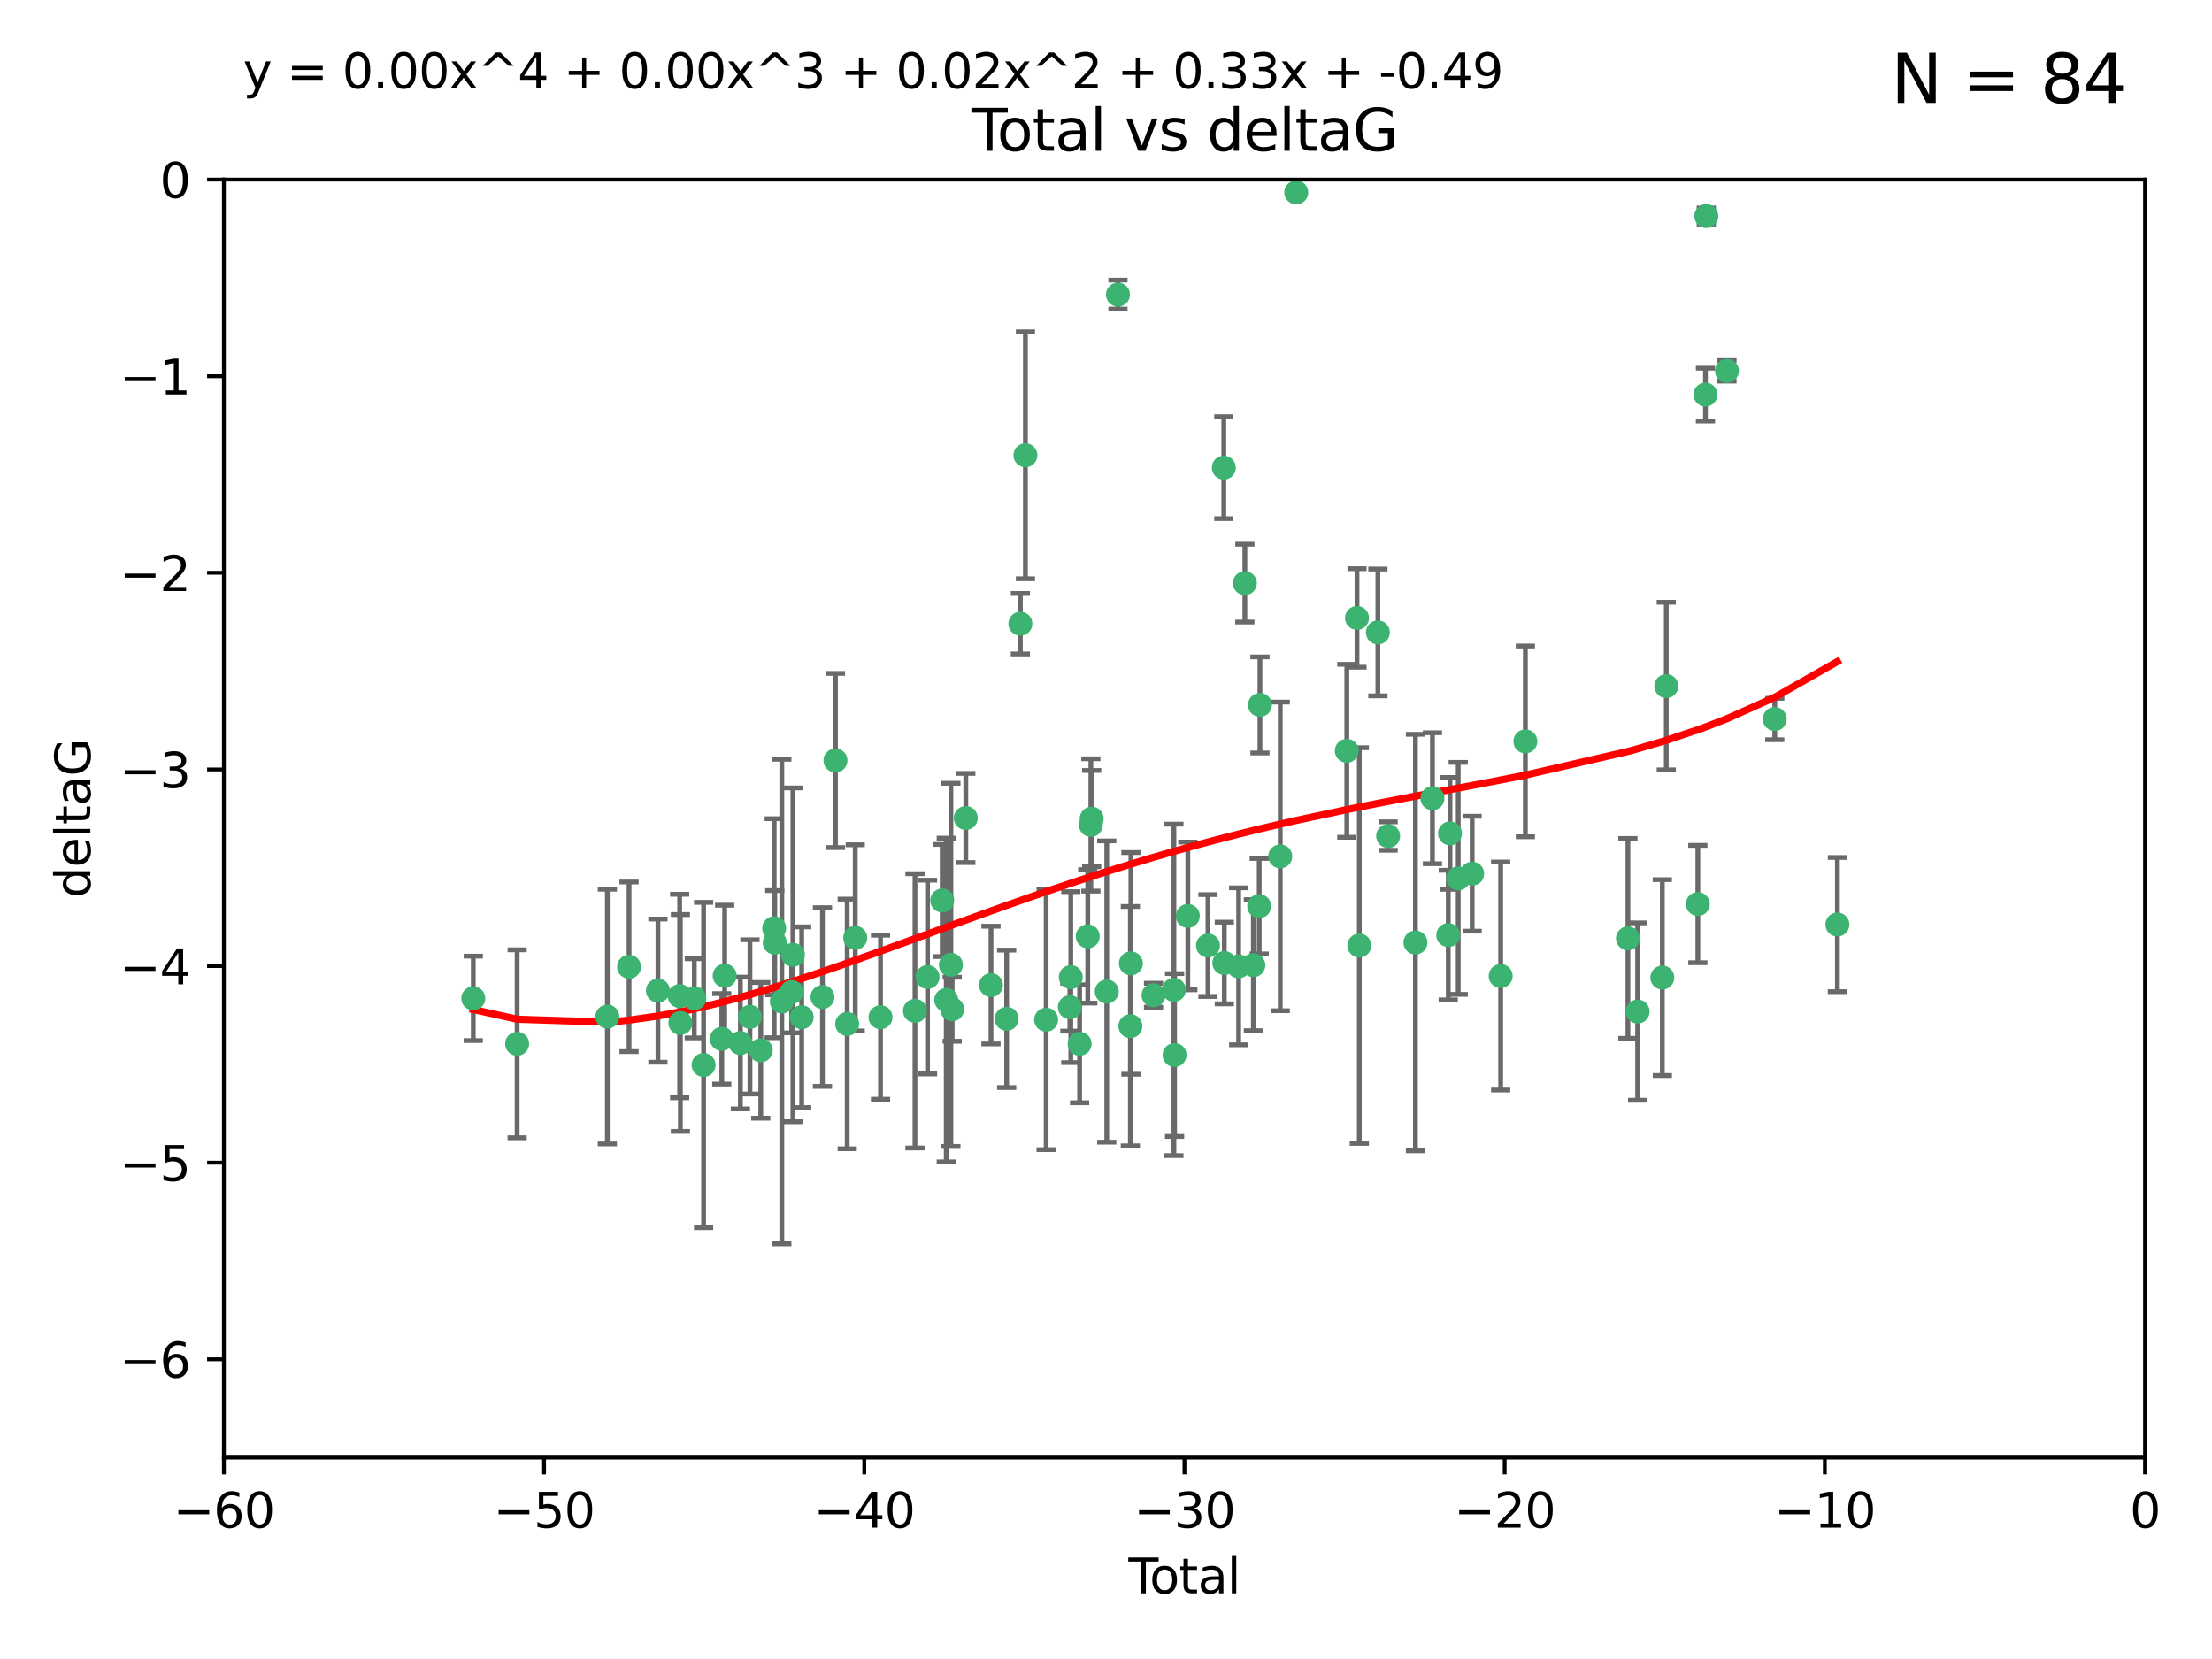 <?xml version="1.0" encoding="utf-8" standalone="no"?>
<!DOCTYPE svg PUBLIC "-//W3C//DTD SVG 1.1//EN"
  "http://www.w3.org/Graphics/SVG/1.1/DTD/svg11.dtd">
<svg xmlns:xlink="http://www.w3.org/1999/xlink" width="460.8pt" height="345.6pt" viewBox="0 0 460.8 345.6" xmlns="http://www.w3.org/2000/svg" version="1.1">
 <defs>
  <style type="text/css">*{stroke-linejoin: round; stroke-linecap: butt}</style>
 </defs>
 <g id="figure_1">
  <g id="patch_1">
   <path d="M 0 345.6 
L 460.8 345.6 
L 460.8 0 
L 0 0 
z
" style="fill: #ffffff"/>
  </g>
  <g id="axes_1">
   <g id="patch_2">
    <path d="M 46.64 303.64 
L 446.85 303.64 
L 446.85 37.411 
L 46.64 37.411 
z
" style="fill: #ffffff"/>
   </g>
   <g id="PathCollection_1">
    <defs>
     <path id="meca6c1e8a0" d="M 0 1.118 
C 0.297 1.118 0.581 1 0.791 0.791 
C 1 0.581 1.118 0.297 1.118 0 
C 1.118 -0.297 1 -0.581 0.791 -0.791 
C 0.581 -1 0.297 -1.118 0 -1.118 
C -0.297 -1.118 -0.581 -1 -0.791 -0.791 
C -1 -0.581 -1.118 -0.297 -1.118 0 
C -1.118 0.297 -1 0.581 -0.791 0.791 
C -0.581 1 -0.297 1.118 0 1.118 
z
" style="stroke: #3cb371"/>
    </defs>
    <g clip-path="url(#pdaa57aaa99)">
     <use xlink:href="#meca6c1e8a0" x="98.591" y="207.972" style="fill: #3cb371; stroke: #3cb371"/>
     <use xlink:href="#meca6c1e8a0" x="107.728" y="217.436" style="fill: #3cb371; stroke: #3cb371"/>
     <use xlink:href="#meca6c1e8a0" x="126.523" y="211.772" style="fill: #3cb371; stroke: #3cb371"/>
     <use xlink:href="#meca6c1e8a0" x="131.044" y="201.399" style="fill: #3cb371; stroke: #3cb371"/>
     <use xlink:href="#meca6c1e8a0" x="137.06" y="206.364" style="fill: #3cb371; stroke: #3cb371"/>
     <use xlink:href="#meca6c1e8a0" x="141.584" y="207.491" style="fill: #3cb371; stroke: #3cb371"/>
     <use xlink:href="#meca6c1e8a0" x="141.738" y="213.097" style="fill: #3cb371; stroke: #3cb371"/>
     <use xlink:href="#meca6c1e8a0" x="144.637" y="207.972" style="fill: #3cb371; stroke: #3cb371"/>
     <use xlink:href="#meca6c1e8a0" x="146.572" y="221.858" style="fill: #3cb371; stroke: #3cb371"/>
     <use xlink:href="#meca6c1e8a0" x="150.364" y="216.404" style="fill: #3cb371; stroke: #3cb371"/>
     <use xlink:href="#meca6c1e8a0" x="150.961" y="203.252" style="fill: #3cb371; stroke: #3cb371"/>
     <use xlink:href="#meca6c1e8a0" x="154.235" y="217.281" style="fill: #3cb371; stroke: #3cb371"/>
     <use xlink:href="#meca6c1e8a0" x="156.227" y="211.828" style="fill: #3cb371; stroke: #3cb371"/>
     <use xlink:href="#meca6c1e8a0" x="158.483" y="218.801" style="fill: #3cb371; stroke: #3cb371"/>
     <use xlink:href="#meca6c1e8a0" x="161.279" y="193.367" style="fill: #3cb371; stroke: #3cb371"/>
     <use xlink:href="#meca6c1e8a0" x="161.402" y="196.378" style="fill: #3cb371; stroke: #3cb371"/>
     <use xlink:href="#meca6c1e8a0" x="162.867" y="208.632" style="fill: #3cb371; stroke: #3cb371"/>
     <use xlink:href="#meca6c1e8a0" x="164.913" y="206.672" style="fill: #3cb371; stroke: #3cb371"/>
     <use xlink:href="#meca6c1e8a0" x="165.174" y="198.902" style="fill: #3cb371; stroke: #3cb371"/>
     <use xlink:href="#meca6c1e8a0" x="167.007" y="211.907" style="fill: #3cb371; stroke: #3cb371"/>
     <use xlink:href="#meca6c1e8a0" x="171.333" y="207.693" style="fill: #3cb371; stroke: #3cb371"/>
     <use xlink:href="#meca6c1e8a0" x="174.04" y="158.425" style="fill: #3cb371; stroke: #3cb371"/>
     <use xlink:href="#meca6c1e8a0" x="176.487" y="213.307" style="fill: #3cb371; stroke: #3cb371"/>
     <use xlink:href="#meca6c1e8a0" x="178.161" y="195.366" style="fill: #3cb371; stroke: #3cb371"/>
     <use xlink:href="#meca6c1e8a0" x="183.43" y="211.905" style="fill: #3cb371; stroke: #3cb371"/>
     <use xlink:href="#meca6c1e8a0" x="190.608" y="210.572" style="fill: #3cb371; stroke: #3cb371"/>
     <use xlink:href="#meca6c1e8a0" x="193.222" y="203.534" style="fill: #3cb371; stroke: #3cb371"/>
     <use xlink:href="#meca6c1e8a0" x="196.279" y="187.588" style="fill: #3cb371; stroke: #3cb371"/>
     <use xlink:href="#meca6c1e8a0" x="197.12" y="208.315" style="fill: #3cb371; stroke: #3cb371"/>
     <use xlink:href="#meca6c1e8a0" x="198.092" y="200.996" style="fill: #3cb371; stroke: #3cb371"/>
     <use xlink:href="#meca6c1e8a0" x="198.354" y="210.246" style="fill: #3cb371; stroke: #3cb371"/>
     <use xlink:href="#meca6c1e8a0" x="201.192" y="170.402" style="fill: #3cb371; stroke: #3cb371"/>
     <use xlink:href="#meca6c1e8a0" x="206.441" y="205.208" style="fill: #3cb371; stroke: #3cb371"/>
     <use xlink:href="#meca6c1e8a0" x="209.704" y="212.234" style="fill: #3cb371; stroke: #3cb371"/>
     <use xlink:href="#meca6c1e8a0" x="212.564" y="129.929" style="fill: #3cb371; stroke: #3cb371"/>
     <use xlink:href="#meca6c1e8a0" x="213.612" y="94.842" style="fill: #3cb371; stroke: #3cb371"/>
     <use xlink:href="#meca6c1e8a0" x="217.928" y="212.42" style="fill: #3cb371; stroke: #3cb371"/>
     <use xlink:href="#meca6c1e8a0" x="222.87" y="209.81" style="fill: #3cb371; stroke: #3cb371"/>
     <use xlink:href="#meca6c1e8a0" x="223.063" y="203.551" style="fill: #3cb371; stroke: #3cb371"/>
     <use xlink:href="#meca6c1e8a0" x="224.902" y="217.439" style="fill: #3cb371; stroke: #3cb371"/>
     <use xlink:href="#meca6c1e8a0" x="226.599" y="195.061" style="fill: #3cb371; stroke: #3cb371"/>
     <use xlink:href="#meca6c1e8a0" x="227.248" y="171.851" style="fill: #3cb371; stroke: #3cb371"/>
     <use xlink:href="#meca6c1e8a0" x="227.416" y="170.528" style="fill: #3cb371; stroke: #3cb371"/>
     <use xlink:href="#meca6c1e8a0" x="230.559" y="206.547" style="fill: #3cb371; stroke: #3cb371"/>
     <use xlink:href="#meca6c1e8a0" x="232.89" y="61.367" style="fill: #3cb371; stroke: #3cb371"/>
     <use xlink:href="#meca6c1e8a0" x="235.476" y="213.762" style="fill: #3cb371; stroke: #3cb371"/>
     <use xlink:href="#meca6c1e8a0" x="235.583" y="200.69" style="fill: #3cb371; stroke: #3cb371"/>
     <use xlink:href="#meca6c1e8a0" x="240.299" y="207.32" style="fill: #3cb371; stroke: #3cb371"/>
     <use xlink:href="#meca6c1e8a0" x="244.547" y="206.209" style="fill: #3cb371; stroke: #3cb371"/>
     <use xlink:href="#meca6c1e8a0" x="244.687" y="219.778" style="fill: #3cb371; stroke: #3cb371"/>
     <use xlink:href="#meca6c1e8a0" x="247.442" y="190.805" style="fill: #3cb371; stroke: #3cb371"/>
     <use xlink:href="#meca6c1e8a0" x="251.639" y="196.974" style="fill: #3cb371; stroke: #3cb371"/>
     <use xlink:href="#meca6c1e8a0" x="254.94" y="97.421" style="fill: #3cb371; stroke: #3cb371"/>
     <use xlink:href="#meca6c1e8a0" x="255.049" y="200.611" style="fill: #3cb371; stroke: #3cb371"/>
     <use xlink:href="#meca6c1e8a0" x="258.034" y="201.301" style="fill: #3cb371; stroke: #3cb371"/>
     <use xlink:href="#meca6c1e8a0" x="259.326" y="121.482" style="fill: #3cb371; stroke: #3cb371"/>
     <use xlink:href="#meca6c1e8a0" x="261.098" y="201.063" style="fill: #3cb371; stroke: #3cb371"/>
     <use xlink:href="#meca6c1e8a0" x="262.317" y="188.772" style="fill: #3cb371; stroke: #3cb371"/>
     <use xlink:href="#meca6c1e8a0" x="262.471" y="146.85" style="fill: #3cb371; stroke: #3cb371"/>
     <use xlink:href="#meca6c1e8a0" x="266.698" y="178.402" style="fill: #3cb371; stroke: #3cb371"/>
     <use xlink:href="#meca6c1e8a0" x="270.032" y="40.086" style="fill: #3cb371; stroke: #3cb371"/>
     <use xlink:href="#meca6c1e8a0" x="280.563" y="156.404" style="fill: #3cb371; stroke: #3cb371"/>
     <use xlink:href="#meca6c1e8a0" x="282.687" y="128.732" style="fill: #3cb371; stroke: #3cb371"/>
     <use xlink:href="#meca6c1e8a0" x="283.17" y="196.973" style="fill: #3cb371; stroke: #3cb371"/>
     <use xlink:href="#meca6c1e8a0" x="287.037" y="131.752" style="fill: #3cb371; stroke: #3cb371"/>
     <use xlink:href="#meca6c1e8a0" x="289.173" y="174.165" style="fill: #3cb371; stroke: #3cb371"/>
     <use xlink:href="#meca6c1e8a0" x="294.86" y="196.347" style="fill: #3cb371; stroke: #3cb371"/>
     <use xlink:href="#meca6c1e8a0" x="298.403" y="166.287" style="fill: #3cb371; stroke: #3cb371"/>
     <use xlink:href="#meca6c1e8a0" x="301.697" y="194.795" style="fill: #3cb371; stroke: #3cb371"/>
     <use xlink:href="#meca6c1e8a0" x="302.059" y="173.608" style="fill: #3cb371; stroke: #3cb371"/>
     <use xlink:href="#meca6c1e8a0" x="303.777" y="182.981" style="fill: #3cb371; stroke: #3cb371"/>
     <use xlink:href="#meca6c1e8a0" x="306.677" y="182.005" style="fill: #3cb371; stroke: #3cb371"/>
     <use xlink:href="#meca6c1e8a0" x="312.617" y="203.323" style="fill: #3cb371; stroke: #3cb371"/>
     <use xlink:href="#meca6c1e8a0" x="317.762" y="154.443" style="fill: #3cb371; stroke: #3cb371"/>
     <use xlink:href="#meca6c1e8a0" x="339.126" y="195.485" style="fill: #3cb371; stroke: #3cb371"/>
     <use xlink:href="#meca6c1e8a0" x="341.146" y="210.723" style="fill: #3cb371; stroke: #3cb371"/>
     <use xlink:href="#meca6c1e8a0" x="346.294" y="203.645" style="fill: #3cb371; stroke: #3cb371"/>
     <use xlink:href="#meca6c1e8a0" x="347.116" y="142.925" style="fill: #3cb371; stroke: #3cb371"/>
     <use xlink:href="#meca6c1e8a0" x="353.691" y="188.327" style="fill: #3cb371; stroke: #3cb371"/>
     <use xlink:href="#meca6c1e8a0" x="355.276" y="82.196" style="fill: #3cb371; stroke: #3cb371"/>
     <use xlink:href="#meca6c1e8a0" x="355.45" y="45.003" style="fill: #3cb371; stroke: #3cb371"/>
     <use xlink:href="#meca6c1e8a0" x="359.757" y="77.248" style="fill: #3cb371; stroke: #3cb371"/>
     <use xlink:href="#meca6c1e8a0" x="369.717" y="149.782" style="fill: #3cb371; stroke: #3cb371"/>
     <use xlink:href="#meca6c1e8a0" x="382.763" y="192.602" style="fill: #3cb371; stroke: #3cb371"/>
    </g>
   </g>
   <g id="matplotlib.axis_1">
    <g id="xtick_1">
     <g id="line2d_1">
      <defs>
       <path id="m7df0fe8c7e" d="M 0 0 
L 0 3.5 
" style="stroke: #000000; stroke-width: 0.8"/>
      </defs>
      <g>
       <use xlink:href="#m7df0fe8c7e" x="46.64" y="303.64" style="stroke: #000000; stroke-width: 0.8"/>
      </g>
     </g>
     <g id="text_1">
      <!-- −60 -->
      <g transform="translate(36.088 318.238)scale(0.1 -0.1)">
       <defs>
        <path id="DejaVuSans-2212" d="M 678 2272 
L 4684 2272 
L 4684 1741 
L 678 1741 
L 678 2272 
z
" transform="scale(0.016)"/>
        <path id="DejaVuSans-36" d="M 2113 2584 
Q 1688 2584 1439 2293 
Q 1191 2003 1191 1497 
Q 1191 994 1439 701 
Q 1688 409 2113 409 
Q 2538 409 2786 701 
Q 3034 994 3034 1497 
Q 3034 2003 2786 2293 
Q 2538 2584 2113 2584 
z
M 3366 4563 
L 3366 3988 
Q 3128 4100 2886 4159 
Q 2644 4219 2406 4219 
Q 1781 4219 1451 3797 
Q 1122 3375 1075 2522 
Q 1259 2794 1537 2939 
Q 1816 3084 2150 3084 
Q 2853 3084 3261 2657 
Q 3669 2231 3669 1497 
Q 3669 778 3244 343 
Q 2819 -91 2113 -91 
Q 1303 -91 875 529 
Q 447 1150 447 2328 
Q 447 3434 972 4092 
Q 1497 4750 2381 4750 
Q 2619 4750 2861 4703 
Q 3103 4656 3366 4563 
z
" transform="scale(0.016)"/>
        <path id="DejaVuSans-30" d="M 2034 4250 
Q 1547 4250 1301 3770 
Q 1056 3291 1056 2328 
Q 1056 1369 1301 889 
Q 1547 409 2034 409 
Q 2525 409 2770 889 
Q 3016 1369 3016 2328 
Q 3016 3291 2770 3770 
Q 2525 4250 2034 4250 
z
M 2034 4750 
Q 2819 4750 3233 4129 
Q 3647 3509 3647 2328 
Q 3647 1150 3233 529 
Q 2819 -91 2034 -91 
Q 1250 -91 836 529 
Q 422 1150 422 2328 
Q 422 3509 836 4129 
Q 1250 4750 2034 4750 
z
" transform="scale(0.016)"/>
       </defs>
       <use xlink:href="#DejaVuSans-2212"/>
       <use xlink:href="#DejaVuSans-36" x="83.789"/>
       <use xlink:href="#DejaVuSans-30" x="147.412"/>
      </g>
     </g>
    </g>
    <g id="xtick_2">
     <g id="line2d_2">
      <g>
       <use xlink:href="#m7df0fe8c7e" x="113.342" y="303.64" style="stroke: #000000; stroke-width: 0.8"/>
      </g>
     </g>
     <g id="text_2">
      <!-- −50 -->
      <g transform="translate(102.789 318.238)scale(0.1 -0.1)">
       <defs>
        <path id="DejaVuSans-35" d="M 691 4666 
L 3169 4666 
L 3169 4134 
L 1269 4134 
L 1269 2991 
Q 1406 3038 1543 3061 
Q 1681 3084 1819 3084 
Q 2600 3084 3056 2656 
Q 3513 2228 3513 1497 
Q 3513 744 3044 326 
Q 2575 -91 1722 -91 
Q 1428 -91 1123 -41 
Q 819 9 494 109 
L 494 744 
Q 775 591 1075 516 
Q 1375 441 1709 441 
Q 2250 441 2565 725 
Q 2881 1009 2881 1497 
Q 2881 1984 2565 2268 
Q 2250 2553 1709 2553 
Q 1456 2553 1204 2497 
Q 953 2441 691 2322 
L 691 4666 
z
" transform="scale(0.016)"/>
       </defs>
       <use xlink:href="#DejaVuSans-2212"/>
       <use xlink:href="#DejaVuSans-35" x="83.789"/>
       <use xlink:href="#DejaVuSans-30" x="147.412"/>
      </g>
     </g>
    </g>
    <g id="xtick_3">
     <g id="line2d_3">
      <g>
       <use xlink:href="#m7df0fe8c7e" x="180.043" y="303.64" style="stroke: #000000; stroke-width: 0.8"/>
      </g>
     </g>
     <g id="text_3">
      <!-- −40 -->
      <g transform="translate(169.491 318.238)scale(0.1 -0.1)">
       <defs>
        <path id="DejaVuSans-34" d="M 2419 4116 
L 825 1625 
L 2419 1625 
L 2419 4116 
z
M 2253 4666 
L 3047 4666 
L 3047 1625 
L 3713 1625 
L 3713 1100 
L 3047 1100 
L 3047 0 
L 2419 0 
L 2419 1100 
L 313 1100 
L 313 1709 
L 2253 4666 
z
" transform="scale(0.016)"/>
       </defs>
       <use xlink:href="#DejaVuSans-2212"/>
       <use xlink:href="#DejaVuSans-34" x="83.789"/>
       <use xlink:href="#DejaVuSans-30" x="147.412"/>
      </g>
     </g>
    </g>
    <g id="xtick_4">
     <g id="line2d_4">
      <g>
       <use xlink:href="#m7df0fe8c7e" x="246.745" y="303.64" style="stroke: #000000; stroke-width: 0.8"/>
      </g>
     </g>
     <g id="text_4">
      <!-- −30 -->
      <g transform="translate(236.193 318.238)scale(0.1 -0.1)">
       <defs>
        <path id="DejaVuSans-33" d="M 2597 2516 
Q 3050 2419 3304 2112 
Q 3559 1806 3559 1356 
Q 3559 666 3084 287 
Q 2609 -91 1734 -91 
Q 1441 -91 1130 -33 
Q 819 25 488 141 
L 488 750 
Q 750 597 1062 519 
Q 1375 441 1716 441 
Q 2309 441 2620 675 
Q 2931 909 2931 1356 
Q 2931 1769 2642 2001 
Q 2353 2234 1838 2234 
L 1294 2234 
L 1294 2753 
L 1863 2753 
Q 2328 2753 2575 2939 
Q 2822 3125 2822 3475 
Q 2822 3834 2567 4026 
Q 2313 4219 1838 4219 
Q 1578 4219 1281 4162 
Q 984 4106 628 3988 
L 628 4550 
Q 988 4650 1302 4700 
Q 1616 4750 1894 4750 
Q 2613 4750 3031 4423 
Q 3450 4097 3450 3541 
Q 3450 3153 3228 2886 
Q 3006 2619 2597 2516 
z
" transform="scale(0.016)"/>
       </defs>
       <use xlink:href="#DejaVuSans-2212"/>
       <use xlink:href="#DejaVuSans-33" x="83.789"/>
       <use xlink:href="#DejaVuSans-30" x="147.412"/>
      </g>
     </g>
    </g>
    <g id="xtick_5">
     <g id="line2d_5">
      <g>
       <use xlink:href="#m7df0fe8c7e" x="313.447" y="303.64" style="stroke: #000000; stroke-width: 0.8"/>
      </g>
     </g>
     <g id="text_5">
      <!-- −20 -->
      <g transform="translate(302.894 318.238)scale(0.1 -0.1)">
       <defs>
        <path id="DejaVuSans-32" d="M 1228 531 
L 3431 531 
L 3431 0 
L 469 0 
L 469 531 
Q 828 903 1448 1529 
Q 2069 2156 2228 2338 
Q 2531 2678 2651 2914 
Q 2772 3150 2772 3378 
Q 2772 3750 2511 3984 
Q 2250 4219 1831 4219 
Q 1534 4219 1204 4116 
Q 875 4013 500 3803 
L 500 4441 
Q 881 4594 1212 4672 
Q 1544 4750 1819 4750 
Q 2544 4750 2975 4387 
Q 3406 4025 3406 3419 
Q 3406 3131 3298 2873 
Q 3191 2616 2906 2266 
Q 2828 2175 2409 1742 
Q 1991 1309 1228 531 
z
" transform="scale(0.016)"/>
       </defs>
       <use xlink:href="#DejaVuSans-2212"/>
       <use xlink:href="#DejaVuSans-32" x="83.789"/>
       <use xlink:href="#DejaVuSans-30" x="147.412"/>
      </g>
     </g>
    </g>
    <g id="xtick_6">
     <g id="line2d_6">
      <g>
       <use xlink:href="#m7df0fe8c7e" x="380.148" y="303.64" style="stroke: #000000; stroke-width: 0.8"/>
      </g>
     </g>
     <g id="text_6">
      <!-- −10 -->
      <g transform="translate(369.596 318.238)scale(0.1 -0.1)">
       <defs>
        <path id="DejaVuSans-31" d="M 794 531 
L 1825 531 
L 1825 4091 
L 703 3866 
L 703 4441 
L 1819 4666 
L 2450 4666 
L 2450 531 
L 3481 531 
L 3481 0 
L 794 0 
L 794 531 
z
" transform="scale(0.016)"/>
       </defs>
       <use xlink:href="#DejaVuSans-2212"/>
       <use xlink:href="#DejaVuSans-31" x="83.789"/>
       <use xlink:href="#DejaVuSans-30" x="147.412"/>
      </g>
     </g>
    </g>
    <g id="xtick_7">
     <g id="line2d_7">
      <g>
       <use xlink:href="#m7df0fe8c7e" x="446.85" y="303.64" style="stroke: #000000; stroke-width: 0.8"/>
      </g>
     </g>
     <g id="text_7">
      <!-- 0 -->
      <g transform="translate(443.669 318.238)scale(0.1 -0.1)">
       <use xlink:href="#DejaVuSans-30"/>
      </g>
     </g>
    </g>
    <g id="text_8">
     <!-- Total -->
     <g transform="translate(235.068 331.917)scale(0.1 -0.1)">
      <defs>
       <path id="DejaVuSans-54" d="M -19 4666 
L 3928 4666 
L 3928 4134 
L 2272 4134 
L 2272 0 
L 1638 0 
L 1638 4134 
L -19 4134 
L -19 4666 
z
" transform="scale(0.016)"/>
       <path id="DejaVuSans-6f" d="M 1959 3097 
Q 1497 3097 1228 2736 
Q 959 2375 959 1747 
Q 959 1119 1226 758 
Q 1494 397 1959 397 
Q 2419 397 2687 759 
Q 2956 1122 2956 1747 
Q 2956 2369 2687 2733 
Q 2419 3097 1959 3097 
z
M 1959 3584 
Q 2709 3584 3137 3096 
Q 3566 2609 3566 1747 
Q 3566 888 3137 398 
Q 2709 -91 1959 -91 
Q 1206 -91 779 398 
Q 353 888 353 1747 
Q 353 2609 779 3096 
Q 1206 3584 1959 3584 
z
" transform="scale(0.016)"/>
       <path id="DejaVuSans-74" d="M 1172 4494 
L 1172 3500 
L 2356 3500 
L 2356 3053 
L 1172 3053 
L 1172 1153 
Q 1172 725 1289 603 
Q 1406 481 1766 481 
L 2356 481 
L 2356 0 
L 1766 0 
Q 1100 0 847 248 
Q 594 497 594 1153 
L 594 3053 
L 172 3053 
L 172 3500 
L 594 3500 
L 594 4494 
L 1172 4494 
z
" transform="scale(0.016)"/>
       <path id="DejaVuSans-61" d="M 2194 1759 
Q 1497 1759 1228 1600 
Q 959 1441 959 1056 
Q 959 750 1161 570 
Q 1363 391 1709 391 
Q 2188 391 2477 730 
Q 2766 1069 2766 1631 
L 2766 1759 
L 2194 1759 
z
M 3341 1997 
L 3341 0 
L 2766 0 
L 2766 531 
Q 2569 213 2275 61 
Q 1981 -91 1556 -91 
Q 1019 -91 701 211 
Q 384 513 384 1019 
Q 384 1609 779 1909 
Q 1175 2209 1959 2209 
L 2766 2209 
L 2766 2266 
Q 2766 2663 2505 2880 
Q 2244 3097 1772 3097 
Q 1472 3097 1187 3025 
Q 903 2953 641 2809 
L 641 3341 
Q 956 3463 1253 3523 
Q 1550 3584 1831 3584 
Q 2591 3584 2966 3190 
Q 3341 2797 3341 1997 
z
" transform="scale(0.016)"/>
       <path id="DejaVuSans-6c" d="M 603 4863 
L 1178 4863 
L 1178 0 
L 603 0 
L 603 4863 
z
" transform="scale(0.016)"/>
      </defs>
      <use xlink:href="#DejaVuSans-54"/>
      <use xlink:href="#DejaVuSans-6f" x="44.084"/>
      <use xlink:href="#DejaVuSans-74" x="105.266"/>
      <use xlink:href="#DejaVuSans-61" x="144.475"/>
      <use xlink:href="#DejaVuSans-6c" x="205.754"/>
     </g>
    </g>
   </g>
   <g id="matplotlib.axis_2">
    <g id="ytick_1">
     <g id="line2d_8">
      <defs>
       <path id="mea586208f7" d="M 0 0 
L -3.5 0 
" style="stroke: #000000; stroke-width: 0.8"/>
      </defs>
      <g>
       <use xlink:href="#mea586208f7" x="46.64" y="283.161" style="stroke: #000000; stroke-width: 0.8"/>
      </g>
     </g>
     <g id="text_9">
      <!-- −6 -->
      <g transform="translate(24.898 286.96)scale(0.1 -0.1)">
       <use xlink:href="#DejaVuSans-2212"/>
       <use xlink:href="#DejaVuSans-36" x="83.789"/>
      </g>
     </g>
    </g>
    <g id="ytick_2">
     <g id="line2d_9">
      <g>
       <use xlink:href="#mea586208f7" x="46.64" y="242.203" style="stroke: #000000; stroke-width: 0.8"/>
      </g>
     </g>
     <g id="text_10">
      <!-- −5 -->
      <g transform="translate(24.898 246.002)scale(0.1 -0.1)">
       <use xlink:href="#DejaVuSans-2212"/>
       <use xlink:href="#DejaVuSans-35" x="83.789"/>
      </g>
     </g>
    </g>
    <g id="ytick_3">
     <g id="line2d_10">
      <g>
       <use xlink:href="#mea586208f7" x="46.64" y="201.244" style="stroke: #000000; stroke-width: 0.8"/>
      </g>
     </g>
     <g id="text_11">
      <!-- −4 -->
      <g transform="translate(24.898 205.044)scale(0.1 -0.1)">
       <use xlink:href="#DejaVuSans-2212"/>
       <use xlink:href="#DejaVuSans-34" x="83.789"/>
      </g>
     </g>
    </g>
    <g id="ytick_4">
     <g id="line2d_11">
      <g>
       <use xlink:href="#mea586208f7" x="46.64" y="160.286" style="stroke: #000000; stroke-width: 0.8"/>
      </g>
     </g>
     <g id="text_12">
      <!-- −3 -->
      <g transform="translate(24.898 164.085)scale(0.1 -0.1)">
       <use xlink:href="#DejaVuSans-2212"/>
       <use xlink:href="#DejaVuSans-33" x="83.789"/>
      </g>
     </g>
    </g>
    <g id="ytick_5">
     <g id="line2d_12">
      <g>
       <use xlink:href="#mea586208f7" x="46.64" y="119.328" style="stroke: #000000; stroke-width: 0.8"/>
      </g>
     </g>
     <g id="text_13">
      <!-- −2 -->
      <g transform="translate(24.898 123.127)scale(0.1 -0.1)">
       <use xlink:href="#DejaVuSans-2212"/>
       <use xlink:href="#DejaVuSans-32" x="83.789"/>
      </g>
     </g>
    </g>
    <g id="ytick_6">
     <g id="line2d_13">
      <g>
       <use xlink:href="#mea586208f7" x="46.64" y="78.369" style="stroke: #000000; stroke-width: 0.8"/>
      </g>
     </g>
     <g id="text_14">
      <!-- −1 -->
      <g transform="translate(24.898 82.169)scale(0.1 -0.1)">
       <use xlink:href="#DejaVuSans-2212"/>
       <use xlink:href="#DejaVuSans-31" x="83.789"/>
      </g>
     </g>
    </g>
    <g id="ytick_7">
     <g id="line2d_14">
      <g>
       <use xlink:href="#mea586208f7" x="46.64" y="37.411" style="stroke: #000000; stroke-width: 0.8"/>
      </g>
     </g>
     <g id="text_15">
      <!-- 0 -->
      <g transform="translate(33.278 41.21)scale(0.1 -0.1)">
       <use xlink:href="#DejaVuSans-30"/>
      </g>
     </g>
    </g>
    <g id="text_16">
     <!-- deltaG -->
     <g transform="translate(18.818 187.064)rotate(-90)scale(0.1 -0.1)">
      <defs>
       <path id="DejaVuSans-64" d="M 2906 2969 
L 2906 4863 
L 3481 4863 
L 3481 0 
L 2906 0 
L 2906 525 
Q 2725 213 2448 61 
Q 2172 -91 1784 -91 
Q 1150 -91 751 415 
Q 353 922 353 1747 
Q 353 2572 751 3078 
Q 1150 3584 1784 3584 
Q 2172 3584 2448 3432 
Q 2725 3281 2906 2969 
z
M 947 1747 
Q 947 1113 1208 752 
Q 1469 391 1925 391 
Q 2381 391 2643 752 
Q 2906 1113 2906 1747 
Q 2906 2381 2643 2742 
Q 2381 3103 1925 3103 
Q 1469 3103 1208 2742 
Q 947 2381 947 1747 
z
" transform="scale(0.016)"/>
       <path id="DejaVuSans-65" d="M 3597 1894 
L 3597 1613 
L 953 1613 
Q 991 1019 1311 708 
Q 1631 397 2203 397 
Q 2534 397 2845 478 
Q 3156 559 3463 722 
L 3463 178 
Q 3153 47 2828 -22 
Q 2503 -91 2169 -91 
Q 1331 -91 842 396 
Q 353 884 353 1716 
Q 353 2575 817 3079 
Q 1281 3584 2069 3584 
Q 2775 3584 3186 3129 
Q 3597 2675 3597 1894 
z
M 3022 2063 
Q 3016 2534 2758 2815 
Q 2500 3097 2075 3097 
Q 1594 3097 1305 2825 
Q 1016 2553 972 2059 
L 3022 2063 
z
" transform="scale(0.016)"/>
       <path id="DejaVuSans-47" d="M 3809 666 
L 3809 1919 
L 2778 1919 
L 2778 2438 
L 4434 2438 
L 4434 434 
Q 4069 175 3628 42 
Q 3188 -91 2688 -91 
Q 1594 -91 976 548 
Q 359 1188 359 2328 
Q 359 3472 976 4111 
Q 1594 4750 2688 4750 
Q 3144 4750 3555 4637 
Q 3966 4525 4313 4306 
L 4313 3634 
Q 3963 3931 3569 4081 
Q 3175 4231 2741 4231 
Q 1884 4231 1454 3753 
Q 1025 3275 1025 2328 
Q 1025 1384 1454 906 
Q 1884 428 2741 428 
Q 3075 428 3337 486 
Q 3600 544 3809 666 
z
" transform="scale(0.016)"/>
      </defs>
      <use xlink:href="#DejaVuSans-64"/>
      <use xlink:href="#DejaVuSans-65" x="63.477"/>
      <use xlink:href="#DejaVuSans-6c" x="125"/>
      <use xlink:href="#DejaVuSans-74" x="152.783"/>
      <use xlink:href="#DejaVuSans-61" x="191.992"/>
      <use xlink:href="#DejaVuSans-47" x="253.271"/>
     </g>
    </g>
   </g>
   <g id="LineCollection_1">
    <path d="M 98.591 216.765 
L 98.591 199.179 
" clip-path="url(#pdaa57aaa99)" style="fill: none; stroke: #696969"/>
    <path d="M 107.728 237.01 
L 107.728 197.863 
" clip-path="url(#pdaa57aaa99)" style="fill: none; stroke: #696969"/>
    <path d="M 126.523 238.296 
L 126.523 185.249 
" clip-path="url(#pdaa57aaa99)" style="fill: none; stroke: #696969"/>
    <path d="M 131.044 219.064 
L 131.044 183.734 
" clip-path="url(#pdaa57aaa99)" style="fill: none; stroke: #696969"/>
    <path d="M 137.06 221.276 
L 137.06 191.451 
" clip-path="url(#pdaa57aaa99)" style="fill: none; stroke: #696969"/>
    <path d="M 141.584 228.685 
L 141.584 186.297 
" clip-path="url(#pdaa57aaa99)" style="fill: none; stroke: #696969"/>
    <path d="M 141.738 235.683 
L 141.738 190.512 
" clip-path="url(#pdaa57aaa99)" style="fill: none; stroke: #696969"/>
    <path d="M 144.637 216.217 
L 144.637 199.726 
" clip-path="url(#pdaa57aaa99)" style="fill: none; stroke: #696969"/>
    <path d="M 146.572 255.736 
L 146.572 187.981 
" clip-path="url(#pdaa57aaa99)" style="fill: none; stroke: #696969"/>
    <path d="M 150.364 225.821 
L 150.364 206.987 
" clip-path="url(#pdaa57aaa99)" style="fill: none; stroke: #696969"/>
    <path d="M 150.961 217.932 
L 150.961 188.572 
" clip-path="url(#pdaa57aaa99)" style="fill: none; stroke: #696969"/>
    <path d="M 154.235 231.003 
L 154.235 203.56 
" clip-path="url(#pdaa57aaa99)" style="fill: none; stroke: #696969"/>
    <path d="M 156.227 227.894 
L 156.227 195.763 
" clip-path="url(#pdaa57aaa99)" style="fill: none; stroke: #696969"/>
    <path d="M 158.483 232.93 
L 158.483 204.672 
" clip-path="url(#pdaa57aaa99)" style="fill: none; stroke: #696969"/>
    <path d="M 161.279 216.18 
L 161.279 170.554 
" clip-path="url(#pdaa57aaa99)" style="fill: none; stroke: #696969"/>
    <path d="M 161.402 207.236 
L 161.402 185.52 
" clip-path="url(#pdaa57aaa99)" style="fill: none; stroke: #696969"/>
    <path d="M 162.867 259.106 
L 162.867 158.159 
" clip-path="url(#pdaa57aaa99)" style="fill: none; stroke: #696969"/>
    <path d="M 164.913 215.156 
L 164.913 198.189 
" clip-path="url(#pdaa57aaa99)" style="fill: none; stroke: #696969"/>
    <path d="M 165.174 233.67 
L 165.174 164.134 
" clip-path="url(#pdaa57aaa99)" style="fill: none; stroke: #696969"/>
    <path d="M 167.007 230.733 
L 167.007 193.081 
" clip-path="url(#pdaa57aaa99)" style="fill: none; stroke: #696969"/>
    <path d="M 171.333 226.308 
L 171.333 189.078 
" clip-path="url(#pdaa57aaa99)" style="fill: none; stroke: #696969"/>
    <path d="M 174.04 176.566 
L 174.04 140.284 
" clip-path="url(#pdaa57aaa99)" style="fill: none; stroke: #696969"/>
    <path d="M 176.487 239.306 
L 176.487 187.307 
" clip-path="url(#pdaa57aaa99)" style="fill: none; stroke: #696969"/>
    <path d="M 178.161 214.75 
L 178.161 175.981 
" clip-path="url(#pdaa57aaa99)" style="fill: none; stroke: #696969"/>
    <path d="M 183.43 228.987 
L 183.43 194.824 
" clip-path="url(#pdaa57aaa99)" style="fill: none; stroke: #696969"/>
    <path d="M 190.608 239.135 
L 190.608 182.008 
" clip-path="url(#pdaa57aaa99)" style="fill: none; stroke: #696969"/>
    <path d="M 193.222 223.714 
L 193.222 183.354 
" clip-path="url(#pdaa57aaa99)" style="fill: none; stroke: #696969"/>
    <path d="M 196.279 199.269 
L 196.279 175.908 
" clip-path="url(#pdaa57aaa99)" style="fill: none; stroke: #696969"/>
    <path d="M 197.12 242.031 
L 197.12 174.599 
" clip-path="url(#pdaa57aaa99)" style="fill: none; stroke: #696969"/>
    <path d="M 198.092 238.819 
L 198.092 163.173 
" clip-path="url(#pdaa57aaa99)" style="fill: none; stroke: #696969"/>
    <path d="M 198.354 216.908 
L 198.354 203.585 
" clip-path="url(#pdaa57aaa99)" style="fill: none; stroke: #696969"/>
    <path d="M 201.192 179.687 
L 201.192 161.117 
" clip-path="url(#pdaa57aaa99)" style="fill: none; stroke: #696969"/>
    <path d="M 206.441 217.47 
L 206.441 192.947 
" clip-path="url(#pdaa57aaa99)" style="fill: none; stroke: #696969"/>
    <path d="M 209.704 226.546 
L 209.704 197.923 
" clip-path="url(#pdaa57aaa99)" style="fill: none; stroke: #696969"/>
    <path d="M 212.564 136.227 
L 212.564 123.631 
" clip-path="url(#pdaa57aaa99)" style="fill: none; stroke: #696969"/>
    <path d="M 213.612 120.569 
L 213.612 69.115 
" clip-path="url(#pdaa57aaa99)" style="fill: none; stroke: #696969"/>
    <path d="M 217.928 239.485 
L 217.928 185.356 
" clip-path="url(#pdaa57aaa99)" style="fill: none; stroke: #696969"/>
    <path d="M 222.87 214.795 
L 222.87 204.824 
" clip-path="url(#pdaa57aaa99)" style="fill: none; stroke: #696969"/>
    <path d="M 223.063 221.352 
L 223.063 185.75 
" clip-path="url(#pdaa57aaa99)" style="fill: none; stroke: #696969"/>
    <path d="M 224.902 229.723 
L 224.902 205.154 
" clip-path="url(#pdaa57aaa99)" style="fill: none; stroke: #696969"/>
    <path d="M 226.599 208.964 
L 226.599 181.157 
" clip-path="url(#pdaa57aaa99)" style="fill: none; stroke: #696969"/>
    <path d="M 227.248 185.636 
L 227.248 158.066 
" clip-path="url(#pdaa57aaa99)" style="fill: none; stroke: #696969"/>
    <path d="M 227.416 180.554 
L 227.416 160.503 
" clip-path="url(#pdaa57aaa99)" style="fill: none; stroke: #696969"/>
    <path d="M 230.559 237.925 
L 230.559 175.169 
" clip-path="url(#pdaa57aaa99)" style="fill: none; stroke: #696969"/>
    <path d="M 232.89 64.382 
L 232.89 58.352 
" clip-path="url(#pdaa57aaa99)" style="fill: none; stroke: #696969"/>
    <path d="M 235.476 238.687 
L 235.476 188.837 
" clip-path="url(#pdaa57aaa99)" style="fill: none; stroke: #696969"/>
    <path d="M 235.583 223.782 
L 235.583 177.599 
" clip-path="url(#pdaa57aaa99)" style="fill: none; stroke: #696969"/>
    <path d="M 240.299 209.812 
L 240.299 204.828 
" clip-path="url(#pdaa57aaa99)" style="fill: none; stroke: #696969"/>
    <path d="M 244.547 240.727 
L 244.547 171.69 
" clip-path="url(#pdaa57aaa99)" style="fill: none; stroke: #696969"/>
    <path d="M 244.687 236.737 
L 244.687 202.819 
" clip-path="url(#pdaa57aaa99)" style="fill: none; stroke: #696969"/>
    <path d="M 247.442 206.194 
L 247.442 175.416 
" clip-path="url(#pdaa57aaa99)" style="fill: none; stroke: #696969"/>
    <path d="M 251.639 207.582 
L 251.639 186.367 
" clip-path="url(#pdaa57aaa99)" style="fill: none; stroke: #696969"/>
    <path d="M 254.94 108.042 
L 254.94 86.801 
" clip-path="url(#pdaa57aaa99)" style="fill: none; stroke: #696969"/>
    <path d="M 255.049 209.119 
L 255.049 192.104 
" clip-path="url(#pdaa57aaa99)" style="fill: none; stroke: #696969"/>
    <path d="M 258.034 217.65 
L 258.034 184.951 
" clip-path="url(#pdaa57aaa99)" style="fill: none; stroke: #696969"/>
    <path d="M 259.326 129.586 
L 259.326 113.377 
" clip-path="url(#pdaa57aaa99)" style="fill: none; stroke: #696969"/>
    <path d="M 261.098 214.71 
L 261.098 187.416 
" clip-path="url(#pdaa57aaa99)" style="fill: none; stroke: #696969"/>
    <path d="M 262.317 198.712 
L 262.317 178.831 
" clip-path="url(#pdaa57aaa99)" style="fill: none; stroke: #696969"/>
    <path d="M 262.471 156.857 
L 262.471 136.843 
" clip-path="url(#pdaa57aaa99)" style="fill: none; stroke: #696969"/>
    <path d="M 266.698 210.547 
L 266.698 146.257 
" clip-path="url(#pdaa57aaa99)" style="fill: none; stroke: #696969"/>
    <path d="M 270.032 40.77 
L 270.032 39.403 
" clip-path="url(#pdaa57aaa99)" style="fill: none; stroke: #696969"/>
    <path d="M 280.563 174.418 
L 280.563 138.39 
" clip-path="url(#pdaa57aaa99)" style="fill: none; stroke: #696969"/>
    <path d="M 282.687 138.992 
L 282.687 118.471 
" clip-path="url(#pdaa57aaa99)" style="fill: none; stroke: #696969"/>
    <path d="M 283.17 238.185 
L 283.17 155.761 
" clip-path="url(#pdaa57aaa99)" style="fill: none; stroke: #696969"/>
    <path d="M 287.037 144.963 
L 287.037 118.541 
" clip-path="url(#pdaa57aaa99)" style="fill: none; stroke: #696969"/>
    <path d="M 289.173 177.125 
L 289.173 171.205 
" clip-path="url(#pdaa57aaa99)" style="fill: none; stroke: #696969"/>
    <path d="M 294.86 239.727 
L 294.86 152.966 
" clip-path="url(#pdaa57aaa99)" style="fill: none; stroke: #696969"/>
    <path d="M 298.403 179.927 
L 298.403 152.647 
" clip-path="url(#pdaa57aaa99)" style="fill: none; stroke: #696969"/>
    <path d="M 301.697 208.286 
L 301.697 181.304 
" clip-path="url(#pdaa57aaa99)" style="fill: none; stroke: #696969"/>
    <path d="M 302.059 185.254 
L 302.059 161.963 
" clip-path="url(#pdaa57aaa99)" style="fill: none; stroke: #696969"/>
    <path d="M 303.777 207.146 
L 303.777 158.817 
" clip-path="url(#pdaa57aaa99)" style="fill: none; stroke: #696969"/>
    <path d="M 306.677 193.976 
L 306.677 170.034 
" clip-path="url(#pdaa57aaa99)" style="fill: none; stroke: #696969"/>
    <path d="M 312.617 227.067 
L 312.617 179.579 
" clip-path="url(#pdaa57aaa99)" style="fill: none; stroke: #696969"/>
    <path d="M 317.762 174.308 
L 317.762 134.577 
" clip-path="url(#pdaa57aaa99)" style="fill: none; stroke: #696969"/>
    <path d="M 339.126 216.296 
L 339.126 174.675 
" clip-path="url(#pdaa57aaa99)" style="fill: none; stroke: #696969"/>
    <path d="M 341.146 229.196 
L 341.146 192.25 
" clip-path="url(#pdaa57aaa99)" style="fill: none; stroke: #696969"/>
    <path d="M 346.294 224.047 
L 346.294 183.243 
" clip-path="url(#pdaa57aaa99)" style="fill: none; stroke: #696969"/>
    <path d="M 347.116 160.376 
L 347.116 125.473 
" clip-path="url(#pdaa57aaa99)" style="fill: none; stroke: #696969"/>
    <path d="M 353.691 200.553 
L 353.691 176.102 
" clip-path="url(#pdaa57aaa99)" style="fill: none; stroke: #696969"/>
    <path d="M 355.276 87.7 
L 355.276 76.693 
" clip-path="url(#pdaa57aaa99)" style="fill: none; stroke: #696969"/>
    <path d="M 355.45 46.679 
L 355.45 43.328 
" clip-path="url(#pdaa57aaa99)" style="fill: none; stroke: #696969"/>
    <path d="M 359.757 79.389 
L 359.757 75.107 
" clip-path="url(#pdaa57aaa99)" style="fill: none; stroke: #696969"/>
    <path d="M 369.717 154.095 
L 369.717 145.468 
" clip-path="url(#pdaa57aaa99)" style="fill: none; stroke: #696969"/>
    <path d="M 382.763 206.581 
L 382.763 178.623 
" clip-path="url(#pdaa57aaa99)" style="fill: none; stroke: #696969"/>
   </g>
   <g id="line2d_15">
    <defs>
     <path id="mf6ce31ba97" d="M 2 0 
L -2 -0 
" style="stroke: #696969"/>
    </defs>
    <g clip-path="url(#pdaa57aaa99)">
     <use xlink:href="#mf6ce31ba97" x="98.591" y="216.765" style="fill: #696969; stroke: #696969"/>
     <use xlink:href="#mf6ce31ba97" x="107.728" y="237.01" style="fill: #696969; stroke: #696969"/>
     <use xlink:href="#mf6ce31ba97" x="126.523" y="238.296" style="fill: #696969; stroke: #696969"/>
     <use xlink:href="#mf6ce31ba97" x="131.044" y="219.064" style="fill: #696969; stroke: #696969"/>
     <use xlink:href="#mf6ce31ba97" x="137.06" y="221.276" style="fill: #696969; stroke: #696969"/>
     <use xlink:href="#mf6ce31ba97" x="141.584" y="228.685" style="fill: #696969; stroke: #696969"/>
     <use xlink:href="#mf6ce31ba97" x="141.738" y="235.683" style="fill: #696969; stroke: #696969"/>
     <use xlink:href="#mf6ce31ba97" x="144.637" y="216.217" style="fill: #696969; stroke: #696969"/>
     <use xlink:href="#mf6ce31ba97" x="146.572" y="255.736" style="fill: #696969; stroke: #696969"/>
     <use xlink:href="#mf6ce31ba97" x="150.364" y="225.821" style="fill: #696969; stroke: #696969"/>
     <use xlink:href="#mf6ce31ba97" x="150.961" y="217.932" style="fill: #696969; stroke: #696969"/>
     <use xlink:href="#mf6ce31ba97" x="154.235" y="231.003" style="fill: #696969; stroke: #696969"/>
     <use xlink:href="#mf6ce31ba97" x="156.227" y="227.894" style="fill: #696969; stroke: #696969"/>
     <use xlink:href="#mf6ce31ba97" x="158.483" y="232.93" style="fill: #696969; stroke: #696969"/>
     <use xlink:href="#mf6ce31ba97" x="161.279" y="216.18" style="fill: #696969; stroke: #696969"/>
     <use xlink:href="#mf6ce31ba97" x="161.402" y="207.236" style="fill: #696969; stroke: #696969"/>
     <use xlink:href="#mf6ce31ba97" x="162.867" y="259.106" style="fill: #696969; stroke: #696969"/>
     <use xlink:href="#mf6ce31ba97" x="164.913" y="215.156" style="fill: #696969; stroke: #696969"/>
     <use xlink:href="#mf6ce31ba97" x="165.174" y="233.67" style="fill: #696969; stroke: #696969"/>
     <use xlink:href="#mf6ce31ba97" x="167.007" y="230.733" style="fill: #696969; stroke: #696969"/>
     <use xlink:href="#mf6ce31ba97" x="171.333" y="226.308" style="fill: #696969; stroke: #696969"/>
     <use xlink:href="#mf6ce31ba97" x="174.04" y="176.566" style="fill: #696969; stroke: #696969"/>
     <use xlink:href="#mf6ce31ba97" x="176.487" y="239.306" style="fill: #696969; stroke: #696969"/>
     <use xlink:href="#mf6ce31ba97" x="178.161" y="214.75" style="fill: #696969; stroke: #696969"/>
     <use xlink:href="#mf6ce31ba97" x="183.43" y="228.987" style="fill: #696969; stroke: #696969"/>
     <use xlink:href="#mf6ce31ba97" x="190.608" y="239.135" style="fill: #696969; stroke: #696969"/>
     <use xlink:href="#mf6ce31ba97" x="193.222" y="223.714" style="fill: #696969; stroke: #696969"/>
     <use xlink:href="#mf6ce31ba97" x="196.279" y="199.269" style="fill: #696969; stroke: #696969"/>
     <use xlink:href="#mf6ce31ba97" x="197.12" y="242.031" style="fill: #696969; stroke: #696969"/>
     <use xlink:href="#mf6ce31ba97" x="198.092" y="238.819" style="fill: #696969; stroke: #696969"/>
     <use xlink:href="#mf6ce31ba97" x="198.354" y="216.908" style="fill: #696969; stroke: #696969"/>
     <use xlink:href="#mf6ce31ba97" x="201.192" y="179.687" style="fill: #696969; stroke: #696969"/>
     <use xlink:href="#mf6ce31ba97" x="206.441" y="217.47" style="fill: #696969; stroke: #696969"/>
     <use xlink:href="#mf6ce31ba97" x="209.704" y="226.546" style="fill: #696969; stroke: #696969"/>
     <use xlink:href="#mf6ce31ba97" x="212.564" y="136.227" style="fill: #696969; stroke: #696969"/>
     <use xlink:href="#mf6ce31ba97" x="213.612" y="120.569" style="fill: #696969; stroke: #696969"/>
     <use xlink:href="#mf6ce31ba97" x="217.928" y="239.485" style="fill: #696969; stroke: #696969"/>
     <use xlink:href="#mf6ce31ba97" x="222.87" y="214.795" style="fill: #696969; stroke: #696969"/>
     <use xlink:href="#mf6ce31ba97" x="223.063" y="221.352" style="fill: #696969; stroke: #696969"/>
     <use xlink:href="#mf6ce31ba97" x="224.902" y="229.723" style="fill: #696969; stroke: #696969"/>
     <use xlink:href="#mf6ce31ba97" x="226.599" y="208.964" style="fill: #696969; stroke: #696969"/>
     <use xlink:href="#mf6ce31ba97" x="227.248" y="185.636" style="fill: #696969; stroke: #696969"/>
     <use xlink:href="#mf6ce31ba97" x="227.416" y="180.554" style="fill: #696969; stroke: #696969"/>
     <use xlink:href="#mf6ce31ba97" x="230.559" y="237.925" style="fill: #696969; stroke: #696969"/>
     <use xlink:href="#mf6ce31ba97" x="232.89" y="64.382" style="fill: #696969; stroke: #696969"/>
     <use xlink:href="#mf6ce31ba97" x="235.476" y="238.687" style="fill: #696969; stroke: #696969"/>
     <use xlink:href="#mf6ce31ba97" x="235.583" y="223.782" style="fill: #696969; stroke: #696969"/>
     <use xlink:href="#mf6ce31ba97" x="240.299" y="209.812" style="fill: #696969; stroke: #696969"/>
     <use xlink:href="#mf6ce31ba97" x="244.547" y="240.727" style="fill: #696969; stroke: #696969"/>
     <use xlink:href="#mf6ce31ba97" x="244.687" y="236.737" style="fill: #696969; stroke: #696969"/>
     <use xlink:href="#mf6ce31ba97" x="247.442" y="206.194" style="fill: #696969; stroke: #696969"/>
     <use xlink:href="#mf6ce31ba97" x="251.639" y="207.582" style="fill: #696969; stroke: #696969"/>
     <use xlink:href="#mf6ce31ba97" x="254.94" y="108.042" style="fill: #696969; stroke: #696969"/>
     <use xlink:href="#mf6ce31ba97" x="255.049" y="209.119" style="fill: #696969; stroke: #696969"/>
     <use xlink:href="#mf6ce31ba97" x="258.034" y="217.65" style="fill: #696969; stroke: #696969"/>
     <use xlink:href="#mf6ce31ba97" x="259.326" y="129.586" style="fill: #696969; stroke: #696969"/>
     <use xlink:href="#mf6ce31ba97" x="261.098" y="214.71" style="fill: #696969; stroke: #696969"/>
     <use xlink:href="#mf6ce31ba97" x="262.317" y="198.712" style="fill: #696969; stroke: #696969"/>
     <use xlink:href="#mf6ce31ba97" x="262.471" y="156.857" style="fill: #696969; stroke: #696969"/>
     <use xlink:href="#mf6ce31ba97" x="266.698" y="210.547" style="fill: #696969; stroke: #696969"/>
     <use xlink:href="#mf6ce31ba97" x="270.032" y="40.77" style="fill: #696969; stroke: #696969"/>
     <use xlink:href="#mf6ce31ba97" x="280.563" y="174.418" style="fill: #696969; stroke: #696969"/>
     <use xlink:href="#mf6ce31ba97" x="282.687" y="138.992" style="fill: #696969; stroke: #696969"/>
     <use xlink:href="#mf6ce31ba97" x="283.17" y="238.185" style="fill: #696969; stroke: #696969"/>
     <use xlink:href="#mf6ce31ba97" x="287.037" y="144.963" style="fill: #696969; stroke: #696969"/>
     <use xlink:href="#mf6ce31ba97" x="289.173" y="177.125" style="fill: #696969; stroke: #696969"/>
     <use xlink:href="#mf6ce31ba97" x="294.86" y="239.727" style="fill: #696969; stroke: #696969"/>
     <use xlink:href="#mf6ce31ba97" x="298.403" y="179.927" style="fill: #696969; stroke: #696969"/>
     <use xlink:href="#mf6ce31ba97" x="301.697" y="208.286" style="fill: #696969; stroke: #696969"/>
     <use xlink:href="#mf6ce31ba97" x="302.059" y="185.254" style="fill: #696969; stroke: #696969"/>
     <use xlink:href="#mf6ce31ba97" x="303.777" y="207.146" style="fill: #696969; stroke: #696969"/>
     <use xlink:href="#mf6ce31ba97" x="306.677" y="193.976" style="fill: #696969; stroke: #696969"/>
     <use xlink:href="#mf6ce31ba97" x="312.617" y="227.067" style="fill: #696969; stroke: #696969"/>
     <use xlink:href="#mf6ce31ba97" x="317.762" y="174.308" style="fill: #696969; stroke: #696969"/>
     <use xlink:href="#mf6ce31ba97" x="339.126" y="216.296" style="fill: #696969; stroke: #696969"/>
     <use xlink:href="#mf6ce31ba97" x="341.146" y="229.196" style="fill: #696969; stroke: #696969"/>
     <use xlink:href="#mf6ce31ba97" x="346.294" y="224.047" style="fill: #696969; stroke: #696969"/>
     <use xlink:href="#mf6ce31ba97" x="347.116" y="160.376" style="fill: #696969; stroke: #696969"/>
     <use xlink:href="#mf6ce31ba97" x="353.691" y="200.553" style="fill: #696969; stroke: #696969"/>
     <use xlink:href="#mf6ce31ba97" x="355.276" y="87.7" style="fill: #696969; stroke: #696969"/>
     <use xlink:href="#mf6ce31ba97" x="355.45" y="46.679" style="fill: #696969; stroke: #696969"/>
     <use xlink:href="#mf6ce31ba97" x="359.757" y="79.389" style="fill: #696969; stroke: #696969"/>
     <use xlink:href="#mf6ce31ba97" x="369.717" y="154.095" style="fill: #696969; stroke: #696969"/>
     <use xlink:href="#mf6ce31ba97" x="382.763" y="206.581" style="fill: #696969; stroke: #696969"/>
    </g>
   </g>
   <g id="line2d_16">
    <g clip-path="url(#pdaa57aaa99)">
     <use xlink:href="#mf6ce31ba97" x="98.591" y="199.179" style="fill: #696969; stroke: #696969"/>
     <use xlink:href="#mf6ce31ba97" x="107.728" y="197.863" style="fill: #696969; stroke: #696969"/>
     <use xlink:href="#mf6ce31ba97" x="126.523" y="185.249" style="fill: #696969; stroke: #696969"/>
     <use xlink:href="#mf6ce31ba97" x="131.044" y="183.734" style="fill: #696969; stroke: #696969"/>
     <use xlink:href="#mf6ce31ba97" x="137.06" y="191.451" style="fill: #696969; stroke: #696969"/>
     <use xlink:href="#mf6ce31ba97" x="141.584" y="186.297" style="fill: #696969; stroke: #696969"/>
     <use xlink:href="#mf6ce31ba97" x="141.738" y="190.512" style="fill: #696969; stroke: #696969"/>
     <use xlink:href="#mf6ce31ba97" x="144.637" y="199.726" style="fill: #696969; stroke: #696969"/>
     <use xlink:href="#mf6ce31ba97" x="146.572" y="187.981" style="fill: #696969; stroke: #696969"/>
     <use xlink:href="#mf6ce31ba97" x="150.364" y="206.987" style="fill: #696969; stroke: #696969"/>
     <use xlink:href="#mf6ce31ba97" x="150.961" y="188.572" style="fill: #696969; stroke: #696969"/>
     <use xlink:href="#mf6ce31ba97" x="154.235" y="203.56" style="fill: #696969; stroke: #696969"/>
     <use xlink:href="#mf6ce31ba97" x="156.227" y="195.763" style="fill: #696969; stroke: #696969"/>
     <use xlink:href="#mf6ce31ba97" x="158.483" y="204.672" style="fill: #696969; stroke: #696969"/>
     <use xlink:href="#mf6ce31ba97" x="161.279" y="170.554" style="fill: #696969; stroke: #696969"/>
     <use xlink:href="#mf6ce31ba97" x="161.402" y="185.52" style="fill: #696969; stroke: #696969"/>
     <use xlink:href="#mf6ce31ba97" x="162.867" y="158.159" style="fill: #696969; stroke: #696969"/>
     <use xlink:href="#mf6ce31ba97" x="164.913" y="198.189" style="fill: #696969; stroke: #696969"/>
     <use xlink:href="#mf6ce31ba97" x="165.174" y="164.134" style="fill: #696969; stroke: #696969"/>
     <use xlink:href="#mf6ce31ba97" x="167.007" y="193.081" style="fill: #696969; stroke: #696969"/>
     <use xlink:href="#mf6ce31ba97" x="171.333" y="189.078" style="fill: #696969; stroke: #696969"/>
     <use xlink:href="#mf6ce31ba97" x="174.04" y="140.284" style="fill: #696969; stroke: #696969"/>
     <use xlink:href="#mf6ce31ba97" x="176.487" y="187.307" style="fill: #696969; stroke: #696969"/>
     <use xlink:href="#mf6ce31ba97" x="178.161" y="175.981" style="fill: #696969; stroke: #696969"/>
     <use xlink:href="#mf6ce31ba97" x="183.43" y="194.824" style="fill: #696969; stroke: #696969"/>
     <use xlink:href="#mf6ce31ba97" x="190.608" y="182.008" style="fill: #696969; stroke: #696969"/>
     <use xlink:href="#mf6ce31ba97" x="193.222" y="183.354" style="fill: #696969; stroke: #696969"/>
     <use xlink:href="#mf6ce31ba97" x="196.279" y="175.908" style="fill: #696969; stroke: #696969"/>
     <use xlink:href="#mf6ce31ba97" x="197.12" y="174.599" style="fill: #696969; stroke: #696969"/>
     <use xlink:href="#mf6ce31ba97" x="198.092" y="163.173" style="fill: #696969; stroke: #696969"/>
     <use xlink:href="#mf6ce31ba97" x="198.354" y="203.585" style="fill: #696969; stroke: #696969"/>
     <use xlink:href="#mf6ce31ba97" x="201.192" y="161.117" style="fill: #696969; stroke: #696969"/>
     <use xlink:href="#mf6ce31ba97" x="206.441" y="192.947" style="fill: #696969; stroke: #696969"/>
     <use xlink:href="#mf6ce31ba97" x="209.704" y="197.923" style="fill: #696969; stroke: #696969"/>
     <use xlink:href="#mf6ce31ba97" x="212.564" y="123.631" style="fill: #696969; stroke: #696969"/>
     <use xlink:href="#mf6ce31ba97" x="213.612" y="69.115" style="fill: #696969; stroke: #696969"/>
     <use xlink:href="#mf6ce31ba97" x="217.928" y="185.356" style="fill: #696969; stroke: #696969"/>
     <use xlink:href="#mf6ce31ba97" x="222.87" y="204.824" style="fill: #696969; stroke: #696969"/>
     <use xlink:href="#mf6ce31ba97" x="223.063" y="185.75" style="fill: #696969; stroke: #696969"/>
     <use xlink:href="#mf6ce31ba97" x="224.902" y="205.154" style="fill: #696969; stroke: #696969"/>
     <use xlink:href="#mf6ce31ba97" x="226.599" y="181.157" style="fill: #696969; stroke: #696969"/>
     <use xlink:href="#mf6ce31ba97" x="227.248" y="158.066" style="fill: #696969; stroke: #696969"/>
     <use xlink:href="#mf6ce31ba97" x="227.416" y="160.503" style="fill: #696969; stroke: #696969"/>
     <use xlink:href="#mf6ce31ba97" x="230.559" y="175.169" style="fill: #696969; stroke: #696969"/>
     <use xlink:href="#mf6ce31ba97" x="232.89" y="58.352" style="fill: #696969; stroke: #696969"/>
     <use xlink:href="#mf6ce31ba97" x="235.476" y="188.837" style="fill: #696969; stroke: #696969"/>
     <use xlink:href="#mf6ce31ba97" x="235.583" y="177.599" style="fill: #696969; stroke: #696969"/>
     <use xlink:href="#mf6ce31ba97" x="240.299" y="204.828" style="fill: #696969; stroke: #696969"/>
     <use xlink:href="#mf6ce31ba97" x="244.547" y="171.69" style="fill: #696969; stroke: #696969"/>
     <use xlink:href="#mf6ce31ba97" x="244.687" y="202.819" style="fill: #696969; stroke: #696969"/>
     <use xlink:href="#mf6ce31ba97" x="247.442" y="175.416" style="fill: #696969; stroke: #696969"/>
     <use xlink:href="#mf6ce31ba97" x="251.639" y="186.367" style="fill: #696969; stroke: #696969"/>
     <use xlink:href="#mf6ce31ba97" x="254.94" y="86.801" style="fill: #696969; stroke: #696969"/>
     <use xlink:href="#mf6ce31ba97" x="255.049" y="192.104" style="fill: #696969; stroke: #696969"/>
     <use xlink:href="#mf6ce31ba97" x="258.034" y="184.951" style="fill: #696969; stroke: #696969"/>
     <use xlink:href="#mf6ce31ba97" x="259.326" y="113.377" style="fill: #696969; stroke: #696969"/>
     <use xlink:href="#mf6ce31ba97" x="261.098" y="187.416" style="fill: #696969; stroke: #696969"/>
     <use xlink:href="#mf6ce31ba97" x="262.317" y="178.831" style="fill: #696969; stroke: #696969"/>
     <use xlink:href="#mf6ce31ba97" x="262.471" y="136.843" style="fill: #696969; stroke: #696969"/>
     <use xlink:href="#mf6ce31ba97" x="266.698" y="146.257" style="fill: #696969; stroke: #696969"/>
     <use xlink:href="#mf6ce31ba97" x="270.032" y="39.403" style="fill: #696969; stroke: #696969"/>
     <use xlink:href="#mf6ce31ba97" x="280.563" y="138.39" style="fill: #696969; stroke: #696969"/>
     <use xlink:href="#mf6ce31ba97" x="282.687" y="118.471" style="fill: #696969; stroke: #696969"/>
     <use xlink:href="#mf6ce31ba97" x="283.17" y="155.761" style="fill: #696969; stroke: #696969"/>
     <use xlink:href="#mf6ce31ba97" x="287.037" y="118.541" style="fill: #696969; stroke: #696969"/>
     <use xlink:href="#mf6ce31ba97" x="289.173" y="171.205" style="fill: #696969; stroke: #696969"/>
     <use xlink:href="#mf6ce31ba97" x="294.86" y="152.966" style="fill: #696969; stroke: #696969"/>
     <use xlink:href="#mf6ce31ba97" x="298.403" y="152.647" style="fill: #696969; stroke: #696969"/>
     <use xlink:href="#mf6ce31ba97" x="301.697" y="181.304" style="fill: #696969; stroke: #696969"/>
     <use xlink:href="#mf6ce31ba97" x="302.059" y="161.963" style="fill: #696969; stroke: #696969"/>
     <use xlink:href="#mf6ce31ba97" x="303.777" y="158.817" style="fill: #696969; stroke: #696969"/>
     <use xlink:href="#mf6ce31ba97" x="306.677" y="170.034" style="fill: #696969; stroke: #696969"/>
     <use xlink:href="#mf6ce31ba97" x="312.617" y="179.579" style="fill: #696969; stroke: #696969"/>
     <use xlink:href="#mf6ce31ba97" x="317.762" y="134.577" style="fill: #696969; stroke: #696969"/>
     <use xlink:href="#mf6ce31ba97" x="339.126" y="174.675" style="fill: #696969; stroke: #696969"/>
     <use xlink:href="#mf6ce31ba97" x="341.146" y="192.25" style="fill: #696969; stroke: #696969"/>
     <use xlink:href="#mf6ce31ba97" x="346.294" y="183.243" style="fill: #696969; stroke: #696969"/>
     <use xlink:href="#mf6ce31ba97" x="347.116" y="125.473" style="fill: #696969; stroke: #696969"/>
     <use xlink:href="#mf6ce31ba97" x="353.691" y="176.102" style="fill: #696969; stroke: #696969"/>
     <use xlink:href="#mf6ce31ba97" x="355.276" y="76.693" style="fill: #696969; stroke: #696969"/>
     <use xlink:href="#mf6ce31ba97" x="355.45" y="43.328" style="fill: #696969; stroke: #696969"/>
     <use xlink:href="#mf6ce31ba97" x="359.757" y="75.107" style="fill: #696969; stroke: #696969"/>
     <use xlink:href="#mf6ce31ba97" x="369.717" y="145.468" style="fill: #696969; stroke: #696969"/>
     <use xlink:href="#mf6ce31ba97" x="382.763" y="178.623" style="fill: #696969; stroke: #696969"/>
    </g>
   </g>
   <g id="line2d_17">
    <path d="M 98.591 210.299 
L 107.728 212.32 
L 126.523 212.941 
L 131.044 212.509 
L 137.06 211.649 
L 141.584 210.811 
L 141.738 210.78 
L 144.637 210.163 
L 146.572 209.719 
L 150.364 208.785 
L 150.961 208.63 
L 154.235 207.749 
L 156.227 207.186 
L 158.483 206.527 
L 161.279 205.679 
L 161.402 205.642 
L 162.867 205.185 
L 164.913 204.534 
L 165.174 204.45 
L 167.007 203.853 
L 171.333 202.406 
L 174.04 201.476 
L 176.487 200.623 
L 178.161 200.032 
L 183.43 198.147 
L 190.608 195.536 
L 193.222 194.58 
L 196.279 193.461 
L 197.12 193.154 
L 198.092 192.799 
L 198.354 192.703 
L 201.192 191.67 
L 206.441 189.774 
L 209.704 188.609 
L 212.564 187.599 
L 213.612 187.231 
L 217.928 185.737 
L 222.87 184.066 
L 223.063 184.002 
L 224.902 183.393 
L 226.599 182.837 
L 227.248 182.626 
L 227.416 182.571 
L 230.559 181.563 
L 232.89 180.83 
L 235.476 180.031 
L 235.583 179.998 
L 240.299 178.584 
L 244.547 177.356 
L 244.687 177.316 
L 247.442 176.544 
L 251.639 175.405 
L 254.94 174.539 
L 255.049 174.511 
L 258.034 173.752 
L 259.326 173.43 
L 261.098 172.995 
L 262.317 172.7 
L 262.471 172.662 
L 266.698 171.666 
L 270.032 170.908 
L 280.563 168.654 
L 282.687 168.222 
L 283.17 168.124 
L 287.037 167.356 
L 289.173 166.939 
L 294.86 165.849 
L 298.403 165.18 
L 301.697 164.56 
L 302.059 164.492 
L 303.777 164.169 
L 306.677 163.622 
L 312.617 162.484 
L 317.762 161.465 
L 339.126 156.538 
L 341.146 155.983 
L 346.294 154.472 
L 347.116 154.216 
L 353.691 152.02 
L 355.276 151.446 
L 355.45 151.382 
L 359.757 149.719 
L 369.717 145.255 
L 382.763 137.821 
" clip-path="url(#pdaa57aaa99)" style="fill: none; stroke: #ff0000; stroke-width: 1.5; stroke-linecap: square"/>
   </g>
   <g id="line2d_18">
    <defs>
     <path id="m33983bc650" d="M 0 2 
C 0.53 2 1.039 1.789 1.414 1.414 
C 1.789 1.039 2 0.53 2 0 
C 2 -0.53 1.789 -1.039 1.414 -1.414 
C 1.039 -1.789 0.53 -2 0 -2 
C -0.53 -2 -1.039 -1.789 -1.414 -1.414 
C -1.789 -1.039 -2 -0.53 -2 0 
C -2 0.53 -1.789 1.039 -1.414 1.414 
C -1.039 1.789 -0.53 2 0 2 
z
" style="stroke: #3cb371"/>
    </defs>
    <g clip-path="url(#pdaa57aaa99)">
     <use xlink:href="#m33983bc650" x="98.591" y="207.972" style="fill: #3cb371; stroke: #3cb371"/>
     <use xlink:href="#m33983bc650" x="107.728" y="217.436" style="fill: #3cb371; stroke: #3cb371"/>
     <use xlink:href="#m33983bc650" x="126.523" y="211.772" style="fill: #3cb371; stroke: #3cb371"/>
     <use xlink:href="#m33983bc650" x="131.044" y="201.399" style="fill: #3cb371; stroke: #3cb371"/>
     <use xlink:href="#m33983bc650" x="137.06" y="206.364" style="fill: #3cb371; stroke: #3cb371"/>
     <use xlink:href="#m33983bc650" x="141.584" y="207.491" style="fill: #3cb371; stroke: #3cb371"/>
     <use xlink:href="#m33983bc650" x="141.738" y="213.097" style="fill: #3cb371; stroke: #3cb371"/>
     <use xlink:href="#m33983bc650" x="144.637" y="207.972" style="fill: #3cb371; stroke: #3cb371"/>
     <use xlink:href="#m33983bc650" x="146.572" y="221.858" style="fill: #3cb371; stroke: #3cb371"/>
     <use xlink:href="#m33983bc650" x="150.364" y="216.404" style="fill: #3cb371; stroke: #3cb371"/>
     <use xlink:href="#m33983bc650" x="150.961" y="203.252" style="fill: #3cb371; stroke: #3cb371"/>
     <use xlink:href="#m33983bc650" x="154.235" y="217.281" style="fill: #3cb371; stroke: #3cb371"/>
     <use xlink:href="#m33983bc650" x="156.227" y="211.828" style="fill: #3cb371; stroke: #3cb371"/>
     <use xlink:href="#m33983bc650" x="158.483" y="218.801" style="fill: #3cb371; stroke: #3cb371"/>
     <use xlink:href="#m33983bc650" x="161.279" y="193.367" style="fill: #3cb371; stroke: #3cb371"/>
     <use xlink:href="#m33983bc650" x="161.402" y="196.378" style="fill: #3cb371; stroke: #3cb371"/>
     <use xlink:href="#m33983bc650" x="162.867" y="208.632" style="fill: #3cb371; stroke: #3cb371"/>
     <use xlink:href="#m33983bc650" x="164.913" y="206.672" style="fill: #3cb371; stroke: #3cb371"/>
     <use xlink:href="#m33983bc650" x="165.174" y="198.902" style="fill: #3cb371; stroke: #3cb371"/>
     <use xlink:href="#m33983bc650" x="167.007" y="211.907" style="fill: #3cb371; stroke: #3cb371"/>
     <use xlink:href="#m33983bc650" x="171.333" y="207.693" style="fill: #3cb371; stroke: #3cb371"/>
     <use xlink:href="#m33983bc650" x="174.04" y="158.425" style="fill: #3cb371; stroke: #3cb371"/>
     <use xlink:href="#m33983bc650" x="176.487" y="213.307" style="fill: #3cb371; stroke: #3cb371"/>
     <use xlink:href="#m33983bc650" x="178.161" y="195.366" style="fill: #3cb371; stroke: #3cb371"/>
     <use xlink:href="#m33983bc650" x="183.43" y="211.905" style="fill: #3cb371; stroke: #3cb371"/>
     <use xlink:href="#m33983bc650" x="190.608" y="210.572" style="fill: #3cb371; stroke: #3cb371"/>
     <use xlink:href="#m33983bc650" x="193.222" y="203.534" style="fill: #3cb371; stroke: #3cb371"/>
     <use xlink:href="#m33983bc650" x="196.279" y="187.588" style="fill: #3cb371; stroke: #3cb371"/>
     <use xlink:href="#m33983bc650" x="197.12" y="208.315" style="fill: #3cb371; stroke: #3cb371"/>
     <use xlink:href="#m33983bc650" x="198.092" y="200.996" style="fill: #3cb371; stroke: #3cb371"/>
     <use xlink:href="#m33983bc650" x="198.354" y="210.246" style="fill: #3cb371; stroke: #3cb371"/>
     <use xlink:href="#m33983bc650" x="201.192" y="170.402" style="fill: #3cb371; stroke: #3cb371"/>
     <use xlink:href="#m33983bc650" x="206.441" y="205.208" style="fill: #3cb371; stroke: #3cb371"/>
     <use xlink:href="#m33983bc650" x="209.704" y="212.234" style="fill: #3cb371; stroke: #3cb371"/>
     <use xlink:href="#m33983bc650" x="212.564" y="129.929" style="fill: #3cb371; stroke: #3cb371"/>
     <use xlink:href="#m33983bc650" x="213.612" y="94.842" style="fill: #3cb371; stroke: #3cb371"/>
     <use xlink:href="#m33983bc650" x="217.928" y="212.42" style="fill: #3cb371; stroke: #3cb371"/>
     <use xlink:href="#m33983bc650" x="222.87" y="209.81" style="fill: #3cb371; stroke: #3cb371"/>
     <use xlink:href="#m33983bc650" x="223.063" y="203.551" style="fill: #3cb371; stroke: #3cb371"/>
     <use xlink:href="#m33983bc650" x="224.902" y="217.439" style="fill: #3cb371; stroke: #3cb371"/>
     <use xlink:href="#m33983bc650" x="226.599" y="195.061" style="fill: #3cb371; stroke: #3cb371"/>
     <use xlink:href="#m33983bc650" x="227.248" y="171.851" style="fill: #3cb371; stroke: #3cb371"/>
     <use xlink:href="#m33983bc650" x="227.416" y="170.528" style="fill: #3cb371; stroke: #3cb371"/>
     <use xlink:href="#m33983bc650" x="230.559" y="206.547" style="fill: #3cb371; stroke: #3cb371"/>
     <use xlink:href="#m33983bc650" x="232.89" y="61.367" style="fill: #3cb371; stroke: #3cb371"/>
     <use xlink:href="#m33983bc650" x="235.476" y="213.762" style="fill: #3cb371; stroke: #3cb371"/>
     <use xlink:href="#m33983bc650" x="235.583" y="200.69" style="fill: #3cb371; stroke: #3cb371"/>
     <use xlink:href="#m33983bc650" x="240.299" y="207.32" style="fill: #3cb371; stroke: #3cb371"/>
     <use xlink:href="#m33983bc650" x="244.547" y="206.209" style="fill: #3cb371; stroke: #3cb371"/>
     <use xlink:href="#m33983bc650" x="244.687" y="219.778" style="fill: #3cb371; stroke: #3cb371"/>
     <use xlink:href="#m33983bc650" x="247.442" y="190.805" style="fill: #3cb371; stroke: #3cb371"/>
     <use xlink:href="#m33983bc650" x="251.639" y="196.974" style="fill: #3cb371; stroke: #3cb371"/>
     <use xlink:href="#m33983bc650" x="254.94" y="97.421" style="fill: #3cb371; stroke: #3cb371"/>
     <use xlink:href="#m33983bc650" x="255.049" y="200.611" style="fill: #3cb371; stroke: #3cb371"/>
     <use xlink:href="#m33983bc650" x="258.034" y="201.301" style="fill: #3cb371; stroke: #3cb371"/>
     <use xlink:href="#m33983bc650" x="259.326" y="121.482" style="fill: #3cb371; stroke: #3cb371"/>
     <use xlink:href="#m33983bc650" x="261.098" y="201.063" style="fill: #3cb371; stroke: #3cb371"/>
     <use xlink:href="#m33983bc650" x="262.317" y="188.772" style="fill: #3cb371; stroke: #3cb371"/>
     <use xlink:href="#m33983bc650" x="262.471" y="146.85" style="fill: #3cb371; stroke: #3cb371"/>
     <use xlink:href="#m33983bc650" x="266.698" y="178.402" style="fill: #3cb371; stroke: #3cb371"/>
     <use xlink:href="#m33983bc650" x="270.032" y="40.086" style="fill: #3cb371; stroke: #3cb371"/>
     <use xlink:href="#m33983bc650" x="280.563" y="156.404" style="fill: #3cb371; stroke: #3cb371"/>
     <use xlink:href="#m33983bc650" x="282.687" y="128.732" style="fill: #3cb371; stroke: #3cb371"/>
     <use xlink:href="#m33983bc650" x="283.17" y="196.973" style="fill: #3cb371; stroke: #3cb371"/>
     <use xlink:href="#m33983bc650" x="287.037" y="131.752" style="fill: #3cb371; stroke: #3cb371"/>
     <use xlink:href="#m33983bc650" x="289.173" y="174.165" style="fill: #3cb371; stroke: #3cb371"/>
     <use xlink:href="#m33983bc650" x="294.86" y="196.347" style="fill: #3cb371; stroke: #3cb371"/>
     <use xlink:href="#m33983bc650" x="298.403" y="166.287" style="fill: #3cb371; stroke: #3cb371"/>
     <use xlink:href="#m33983bc650" x="301.697" y="194.795" style="fill: #3cb371; stroke: #3cb371"/>
     <use xlink:href="#m33983bc650" x="302.059" y="173.608" style="fill: #3cb371; stroke: #3cb371"/>
     <use xlink:href="#m33983bc650" x="303.777" y="182.981" style="fill: #3cb371; stroke: #3cb371"/>
     <use xlink:href="#m33983bc650" x="306.677" y="182.005" style="fill: #3cb371; stroke: #3cb371"/>
     <use xlink:href="#m33983bc650" x="312.617" y="203.323" style="fill: #3cb371; stroke: #3cb371"/>
     <use xlink:href="#m33983bc650" x="317.762" y="154.443" style="fill: #3cb371; stroke: #3cb371"/>
     <use xlink:href="#m33983bc650" x="339.126" y="195.485" style="fill: #3cb371; stroke: #3cb371"/>
     <use xlink:href="#m33983bc650" x="341.146" y="210.723" style="fill: #3cb371; stroke: #3cb371"/>
     <use xlink:href="#m33983bc650" x="346.294" y="203.645" style="fill: #3cb371; stroke: #3cb371"/>
     <use xlink:href="#m33983bc650" x="347.116" y="142.925" style="fill: #3cb371; stroke: #3cb371"/>
     <use xlink:href="#m33983bc650" x="353.691" y="188.327" style="fill: #3cb371; stroke: #3cb371"/>
     <use xlink:href="#m33983bc650" x="355.276" y="82.196" style="fill: #3cb371; stroke: #3cb371"/>
     <use xlink:href="#m33983bc650" x="355.45" y="45.003" style="fill: #3cb371; stroke: #3cb371"/>
     <use xlink:href="#m33983bc650" x="359.757" y="77.248" style="fill: #3cb371; stroke: #3cb371"/>
     <use xlink:href="#m33983bc650" x="369.717" y="149.782" style="fill: #3cb371; stroke: #3cb371"/>
     <use xlink:href="#m33983bc650" x="382.763" y="192.602" style="fill: #3cb371; stroke: #3cb371"/>
    </g>
   </g>
   <g id="patch_3">
    <path d="M 46.64 303.64 
L 46.64 37.411 
" style="fill: none; stroke: #000000; stroke-width: 0.8; stroke-linejoin: miter; stroke-linecap: square"/>
   </g>
   <g id="patch_4">
    <path d="M 446.85 303.64 
L 446.85 37.411 
" style="fill: none; stroke: #000000; stroke-width: 0.8; stroke-linejoin: miter; stroke-linecap: square"/>
   </g>
   <g id="patch_5">
    <path d="M 46.64 303.64 
L 446.85 303.64 
" style="fill: none; stroke: #000000; stroke-width: 0.8; stroke-linejoin: miter; stroke-linecap: square"/>
   </g>
   <g id="patch_6">
    <path d="M 46.64 37.411 
L 446.85 37.411 
" style="fill: none; stroke: #000000; stroke-width: 0.8; stroke-linejoin: miter; stroke-linecap: square"/>
   </g>
   <g id="text_17">
    <!-- N = 84 -->
    <g transform="translate(393.929 21.426)scale(0.14 -0.14)">
     <defs>
      <path id="DejaVuSans-4e" d="M 628 4666 
L 1478 4666 
L 3547 763 
L 3547 4666 
L 4159 4666 
L 4159 0 
L 3309 0 
L 1241 3903 
L 1241 0 
L 628 0 
L 628 4666 
z
" transform="scale(0.016)"/>
      <path id="DejaVuSans-20" transform="scale(0.016)"/>
      <path id="DejaVuSans-3d" d="M 678 2906 
L 4684 2906 
L 4684 2381 
L 678 2381 
L 678 2906 
z
M 678 1631 
L 4684 1631 
L 4684 1100 
L 678 1100 
L 678 1631 
z
" transform="scale(0.016)"/>
      <path id="DejaVuSans-38" d="M 2034 2216 
Q 1584 2216 1326 1975 
Q 1069 1734 1069 1313 
Q 1069 891 1326 650 
Q 1584 409 2034 409 
Q 2484 409 2743 651 
Q 3003 894 3003 1313 
Q 3003 1734 2745 1975 
Q 2488 2216 2034 2216 
z
M 1403 2484 
Q 997 2584 770 2862 
Q 544 3141 544 3541 
Q 544 4100 942 4425 
Q 1341 4750 2034 4750 
Q 2731 4750 3128 4425 
Q 3525 4100 3525 3541 
Q 3525 3141 3298 2862 
Q 3072 2584 2669 2484 
Q 3125 2378 3379 2068 
Q 3634 1759 3634 1313 
Q 3634 634 3220 271 
Q 2806 -91 2034 -91 
Q 1263 -91 848 271 
Q 434 634 434 1313 
Q 434 1759 690 2068 
Q 947 2378 1403 2484 
z
M 1172 3481 
Q 1172 3119 1398 2916 
Q 1625 2713 2034 2713 
Q 2441 2713 2670 2916 
Q 2900 3119 2900 3481 
Q 2900 3844 2670 4047 
Q 2441 4250 2034 4250 
Q 1625 4250 1398 4047 
Q 1172 3844 1172 3481 
z
" transform="scale(0.016)"/>
     </defs>
     <use xlink:href="#DejaVuSans-4e"/>
     <use xlink:href="#DejaVuSans-20" x="74.805"/>
     <use xlink:href="#DejaVuSans-3d" x="106.592"/>
     <use xlink:href="#DejaVuSans-20" x="190.381"/>
     <use xlink:href="#DejaVuSans-38" x="222.168"/>
     <use xlink:href="#DejaVuSans-34" x="285.791"/>
    </g>
   </g>
   <g id="text_18">
    <!-- y = 0.00x^4 + 0.00x^3 + 0.02x^2 + 0.33x + -0.49 -->
    <g transform="translate(50.642 18.387)scale(0.1 -0.1)">
     <defs>
      <path id="DejaVuSans-79" d="M 2059 -325 
Q 1816 -950 1584 -1140 
Q 1353 -1331 966 -1331 
L 506 -1331 
L 506 -850 
L 844 -850 
Q 1081 -850 1212 -737 
Q 1344 -625 1503 -206 
L 1606 56 
L 191 3500 
L 800 3500 
L 1894 763 
L 2988 3500 
L 3597 3500 
L 2059 -325 
z
" transform="scale(0.016)"/>
      <path id="DejaVuSans-2e" d="M 684 794 
L 1344 794 
L 1344 0 
L 684 0 
L 684 794 
z
" transform="scale(0.016)"/>
      <path id="DejaVuSans-78" d="M 3513 3500 
L 2247 1797 
L 3578 0 
L 2900 0 
L 1881 1375 
L 863 0 
L 184 0 
L 1544 1831 
L 300 3500 
L 978 3500 
L 1906 2253 
L 2834 3500 
L 3513 3500 
z
" transform="scale(0.016)"/>
      <path id="DejaVuSans-5e" d="M 2988 4666 
L 4684 2925 
L 4056 2925 
L 2681 4159 
L 1306 2925 
L 678 2925 
L 2375 4666 
L 2988 4666 
z
" transform="scale(0.016)"/>
      <path id="DejaVuSans-2b" d="M 2944 4013 
L 2944 2272 
L 4684 2272 
L 4684 1741 
L 2944 1741 
L 2944 0 
L 2419 0 
L 2419 1741 
L 678 1741 
L 678 2272 
L 2419 2272 
L 2419 4013 
L 2944 4013 
z
" transform="scale(0.016)"/>
      <path id="DejaVuSans-2d" d="M 313 2009 
L 1997 2009 
L 1997 1497 
L 313 1497 
L 313 2009 
z
" transform="scale(0.016)"/>
      <path id="DejaVuSans-39" d="M 703 97 
L 703 672 
Q 941 559 1184 500 
Q 1428 441 1663 441 
Q 2288 441 2617 861 
Q 2947 1281 2994 2138 
Q 2813 1869 2534 1725 
Q 2256 1581 1919 1581 
Q 1219 1581 811 2004 
Q 403 2428 403 3163 
Q 403 3881 828 4315 
Q 1253 4750 1959 4750 
Q 2769 4750 3195 4129 
Q 3622 3509 3622 2328 
Q 3622 1225 3098 567 
Q 2575 -91 1691 -91 
Q 1453 -91 1209 -44 
Q 966 3 703 97 
z
M 1959 2075 
Q 2384 2075 2632 2365 
Q 2881 2656 2881 3163 
Q 2881 3666 2632 3958 
Q 2384 4250 1959 4250 
Q 1534 4250 1286 3958 
Q 1038 3666 1038 3163 
Q 1038 2656 1286 2365 
Q 1534 2075 1959 2075 
z
" transform="scale(0.016)"/>
     </defs>
     <use xlink:href="#DejaVuSans-79"/>
     <use xlink:href="#DejaVuSans-20" x="59.18"/>
     <use xlink:href="#DejaVuSans-3d" x="90.967"/>
     <use xlink:href="#DejaVuSans-20" x="174.756"/>
     <use xlink:href="#DejaVuSans-30" x="206.543"/>
     <use xlink:href="#DejaVuSans-2e" x="270.166"/>
     <use xlink:href="#DejaVuSans-30" x="301.953"/>
     <use xlink:href="#DejaVuSans-30" x="365.576"/>
     <use xlink:href="#DejaVuSans-78" x="429.199"/>
     <use xlink:href="#DejaVuSans-5e" x="488.379"/>
     <use xlink:href="#DejaVuSans-34" x="572.168"/>
     <use xlink:href="#DejaVuSans-20" x="635.791"/>
     <use xlink:href="#DejaVuSans-2b" x="667.578"/>
     <use xlink:href="#DejaVuSans-20" x="751.367"/>
     <use xlink:href="#DejaVuSans-30" x="783.154"/>
     <use xlink:href="#DejaVuSans-2e" x="846.777"/>
     <use xlink:href="#DejaVuSans-30" x="878.564"/>
     <use xlink:href="#DejaVuSans-30" x="942.188"/>
     <use xlink:href="#DejaVuSans-78" x="1005.811"/>
     <use xlink:href="#DejaVuSans-5e" x="1064.99"/>
     <use xlink:href="#DejaVuSans-33" x="1148.779"/>
     <use xlink:href="#DejaVuSans-20" x="1212.402"/>
     <use xlink:href="#DejaVuSans-2b" x="1244.189"/>
     <use xlink:href="#DejaVuSans-20" x="1327.979"/>
     <use xlink:href="#DejaVuSans-30" x="1359.766"/>
     <use xlink:href="#DejaVuSans-2e" x="1423.389"/>
     <use xlink:href="#DejaVuSans-30" x="1455.176"/>
     <use xlink:href="#DejaVuSans-32" x="1518.799"/>
     <use xlink:href="#DejaVuSans-78" x="1582.422"/>
     <use xlink:href="#DejaVuSans-5e" x="1641.602"/>
     <use xlink:href="#DejaVuSans-32" x="1725.391"/>
     <use xlink:href="#DejaVuSans-20" x="1789.014"/>
     <use xlink:href="#DejaVuSans-2b" x="1820.801"/>
     <use xlink:href="#DejaVuSans-20" x="1904.59"/>
     <use xlink:href="#DejaVuSans-30" x="1936.377"/>
     <use xlink:href="#DejaVuSans-2e" x="2000"/>
     <use xlink:href="#DejaVuSans-33" x="2031.787"/>
     <use xlink:href="#DejaVuSans-33" x="2095.41"/>
     <use xlink:href="#DejaVuSans-78" x="2159.033"/>
     <use xlink:href="#DejaVuSans-20" x="2218.213"/>
     <use xlink:href="#DejaVuSans-2b" x="2250"/>
     <use xlink:href="#DejaVuSans-20" x="2333.789"/>
     <use xlink:href="#DejaVuSans-2d" x="2365.576"/>
     <use xlink:href="#DejaVuSans-30" x="2401.66"/>
     <use xlink:href="#DejaVuSans-2e" x="2465.283"/>
     <use xlink:href="#DejaVuSans-34" x="2497.07"/>
     <use xlink:href="#DejaVuSans-39" x="2560.693"/>
    </g>
   </g>
   <g id="text_19">
    <!-- Total vs deltaG -->
    <g transform="translate(202.397 31.411)scale(0.12 -0.12)">
     <defs>
      <path id="DejaVuSans-76" d="M 191 3500 
L 800 3500 
L 1894 563 
L 2988 3500 
L 3597 3500 
L 2284 0 
L 1503 0 
L 191 3500 
z
" transform="scale(0.016)"/>
      <path id="DejaVuSans-73" d="M 2834 3397 
L 2834 2853 
Q 2591 2978 2328 3040 
Q 2066 3103 1784 3103 
Q 1356 3103 1142 2972 
Q 928 2841 928 2578 
Q 928 2378 1081 2264 
Q 1234 2150 1697 2047 
L 1894 2003 
Q 2506 1872 2764 1633 
Q 3022 1394 3022 966 
Q 3022 478 2636 193 
Q 2250 -91 1575 -91 
Q 1294 -91 989 -36 
Q 684 19 347 128 
L 347 722 
Q 666 556 975 473 
Q 1284 391 1588 391 
Q 1994 391 2212 530 
Q 2431 669 2431 922 
Q 2431 1156 2273 1281 
Q 2116 1406 1581 1522 
L 1381 1569 
Q 847 1681 609 1914 
Q 372 2147 372 2553 
Q 372 3047 722 3315 
Q 1072 3584 1716 3584 
Q 2034 3584 2315 3537 
Q 2597 3491 2834 3397 
z
" transform="scale(0.016)"/>
     </defs>
     <use xlink:href="#DejaVuSans-54"/>
     <use xlink:href="#DejaVuSans-6f" x="44.084"/>
     <use xlink:href="#DejaVuSans-74" x="105.266"/>
     <use xlink:href="#DejaVuSans-61" x="144.475"/>
     <use xlink:href="#DejaVuSans-6c" x="205.754"/>
     <use xlink:href="#DejaVuSans-20" x="233.537"/>
     <use xlink:href="#DejaVuSans-76" x="265.324"/>
     <use xlink:href="#DejaVuSans-73" x="324.504"/>
     <use xlink:href="#DejaVuSans-20" x="376.604"/>
     <use xlink:href="#DejaVuSans-64" x="408.391"/>
     <use xlink:href="#DejaVuSans-65" x="471.867"/>
     <use xlink:href="#DejaVuSans-6c" x="533.391"/>
     <use xlink:href="#DejaVuSans-74" x="561.174"/>
     <use xlink:href="#DejaVuSans-61" x="600.383"/>
     <use xlink:href="#DejaVuSans-47" x="661.662"/>
    </g>
   </g>
  </g>
 </g>
 <defs>
  <clipPath id="pdaa57aaa99">
   <rect x="46.64" y="37.411" width="400.21" height="266.229"/>
  </clipPath>
 </defs>
</svg>
